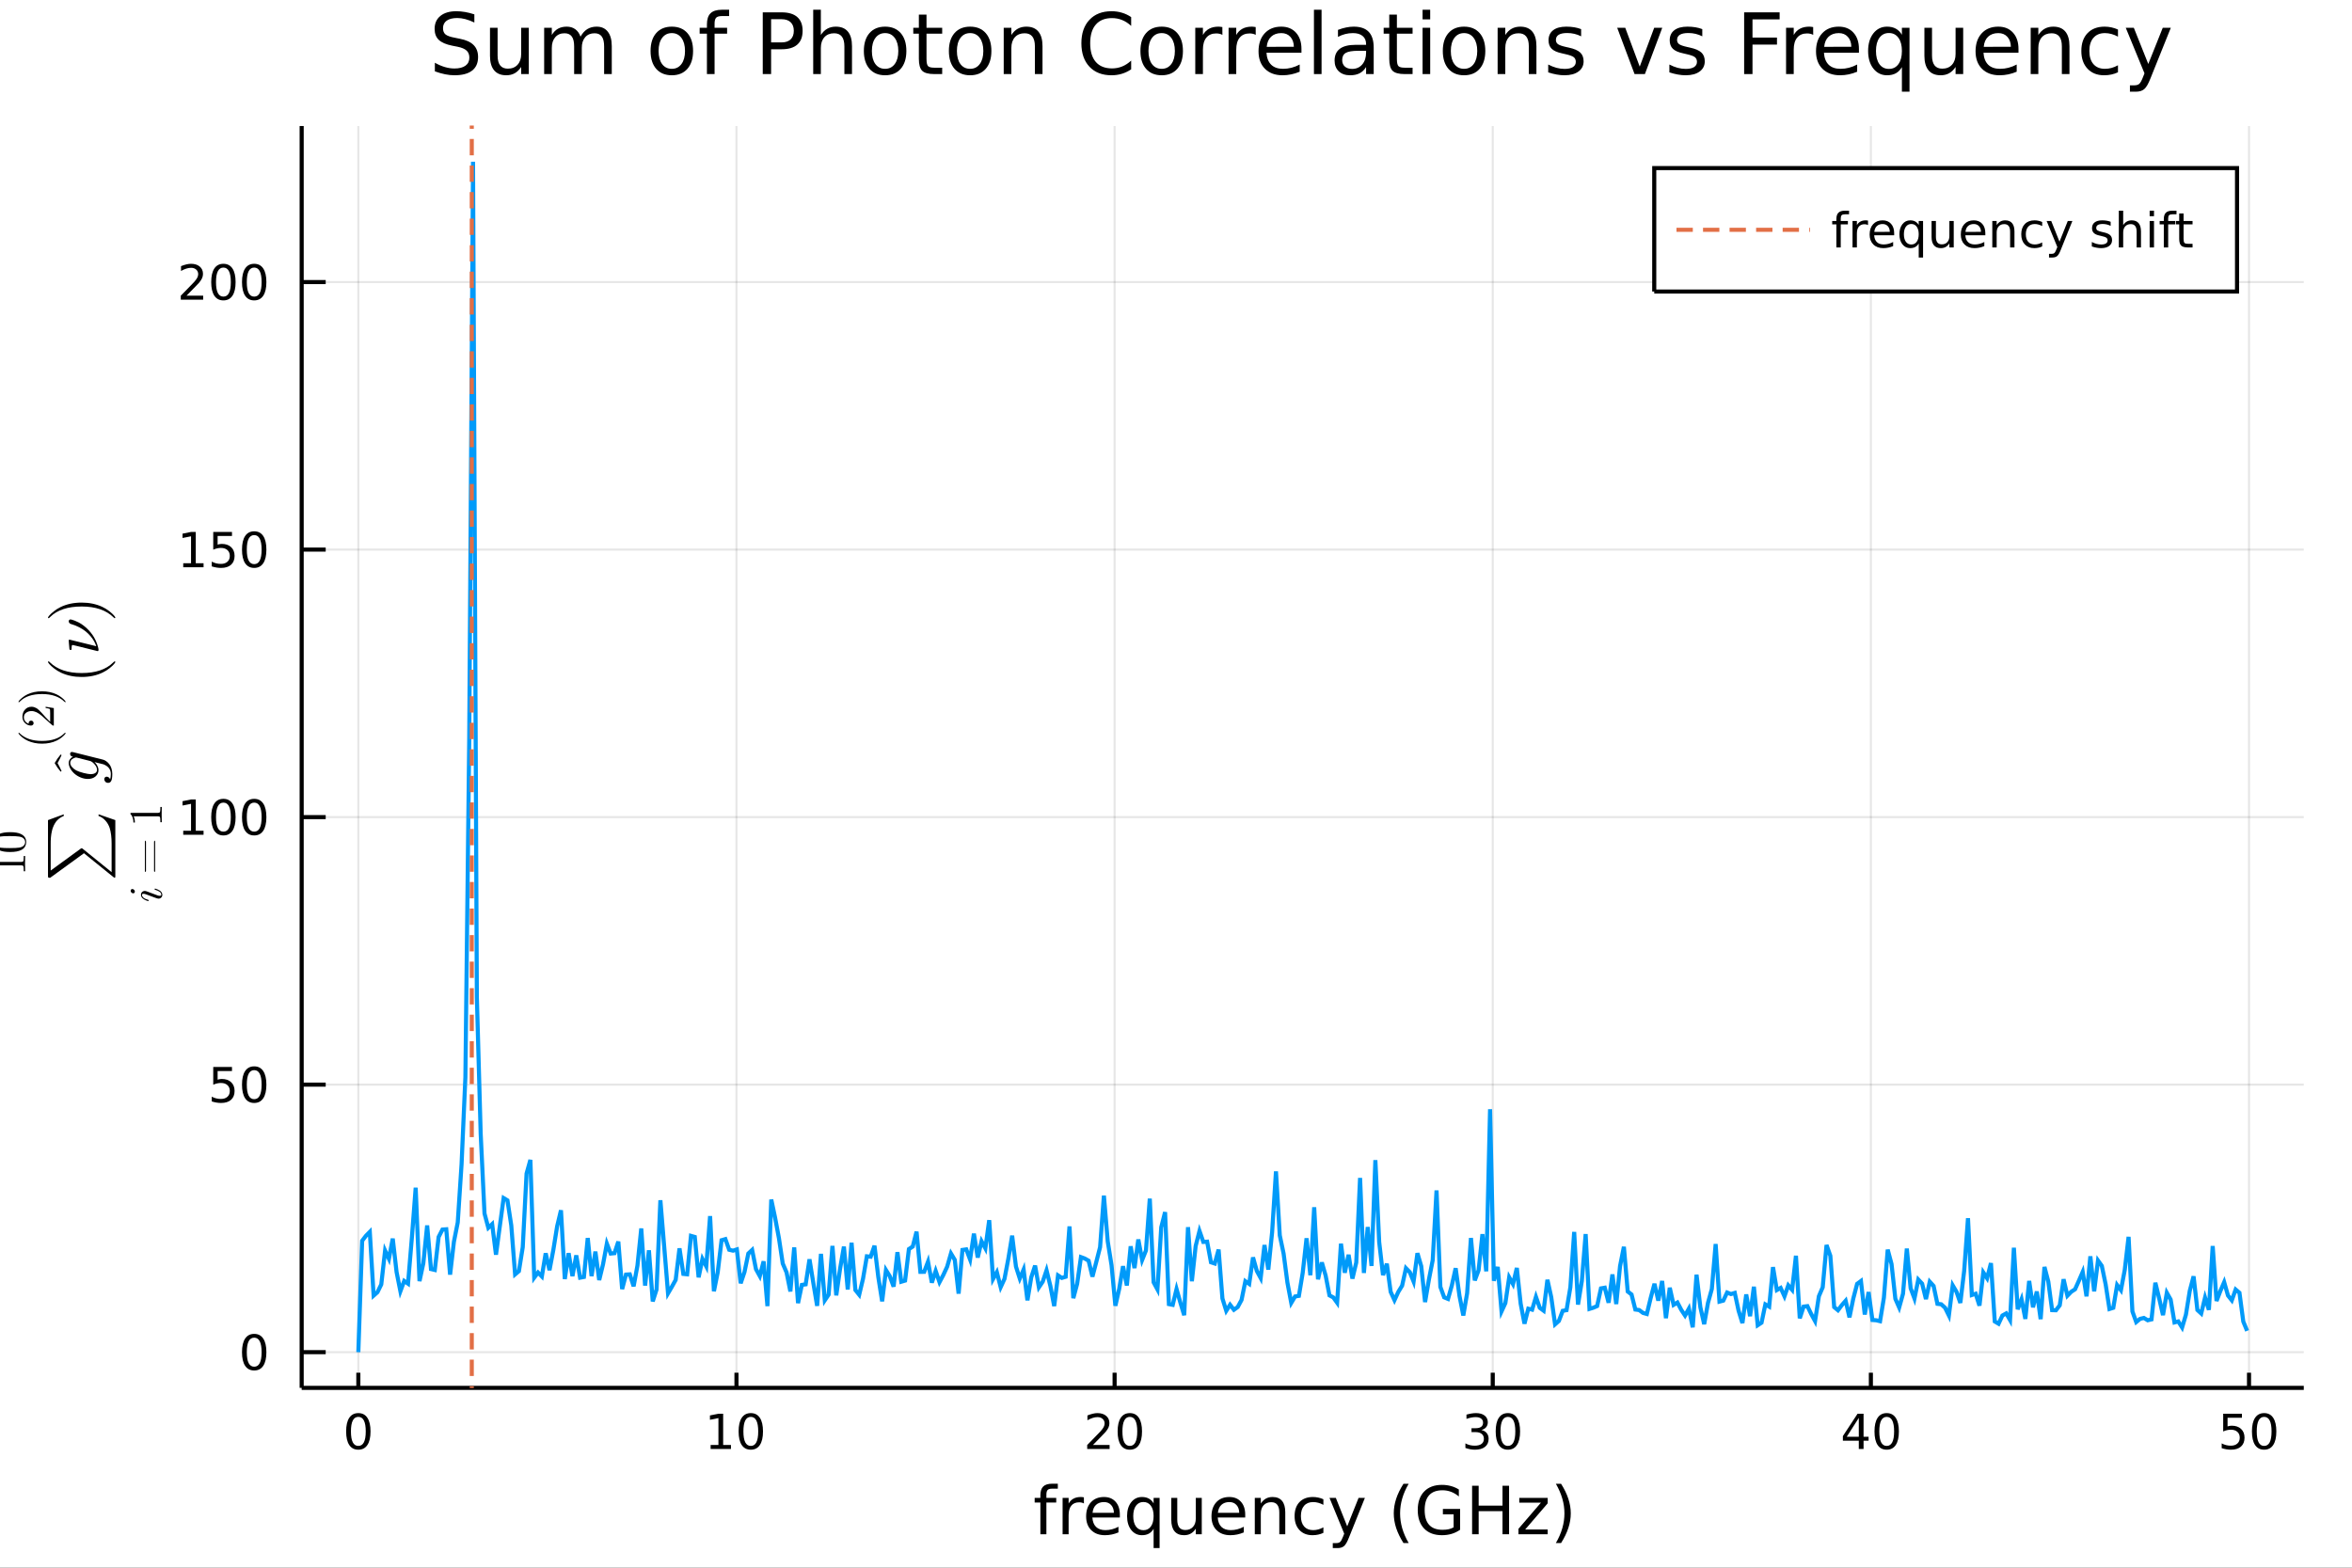 <?xml version="1.0" encoding="utf-8"?>
<svg xmlns="http://www.w3.org/2000/svg" xmlns:xlink="http://www.w3.org/1999/xlink" width="576" height="384" viewBox="0 0 2304 1536">
<rect x="0" y="0" width="2304" height="1536" fill="#333333" stroke="none"/>
<defs>
  <clipPath id="clip200">
    <rect x="0" y="0" width="2304" height="1536"/>
  </clipPath>
</defs>
<path clip-path="url(#clip200)" d="
M0 1536 L2304 1536 L2304 0 L0 0  Z
  " fill="#ffffff" fill-rule="evenodd" fill-opacity="1"/>
<defs>
  <clipPath id="clip201">
    <rect x="460" y="0" width="1614" height="1536"/>
  </clipPath>
</defs>
<defs>
  <clipPath id="clip202">
    <rect x="261" y="123" width="1996" height="1237"/>
  </clipPath>
</defs>
<path clip-path="url(#clip200)" d="
M295.513 1359.82 L2256.76 1359.82 L2256.76 123.472 L295.513 123.472  Z
  " fill="#ffffff" fill-rule="evenodd" fill-opacity="1"/>
<defs>
  <clipPath id="clip203">
    <rect x="295" y="123" width="1962" height="1237"/>
  </clipPath>
</defs>
<polyline clip-path="url(#clip203)" style="stroke:#000000; stroke-width:2; stroke-opacity:0.1; fill:none" points="
  351.02,1359.82 351.02,123.472 
  "/>
<polyline clip-path="url(#clip203)" style="stroke:#000000; stroke-width:2; stroke-opacity:0.1; fill:none" points="
  721.441,1359.82 721.441,123.472 
  "/>
<polyline clip-path="url(#clip203)" style="stroke:#000000; stroke-width:2; stroke-opacity:0.1; fill:none" points="
  1091.86,1359.82 1091.86,123.472 
  "/>
<polyline clip-path="url(#clip203)" style="stroke:#000000; stroke-width:2; stroke-opacity:0.1; fill:none" points="
  1462.28,1359.82 1462.28,123.472 
  "/>
<polyline clip-path="url(#clip203)" style="stroke:#000000; stroke-width:2; stroke-opacity:0.1; fill:none" points="
  1832.7,1359.82 1832.7,123.472 
  "/>
<polyline clip-path="url(#clip203)" style="stroke:#000000; stroke-width:2; stroke-opacity:0.1; fill:none" points="
  2203.12,1359.82 2203.12,123.472 
  "/>
<polyline clip-path="url(#clip200)" style="stroke:#000000; stroke-width:4; stroke-opacity:1; fill:none" points="
  295.513,1359.82 2256.76,1359.82 
  "/>
<polyline clip-path="url(#clip200)" style="stroke:#000000; stroke-width:4; stroke-opacity:1; fill:none" points="
  351.02,1359.82 351.02,1344.98 
  "/>
<polyline clip-path="url(#clip200)" style="stroke:#000000; stroke-width:4; stroke-opacity:1; fill:none" points="
  721.441,1359.82 721.441,1344.98 
  "/>
<polyline clip-path="url(#clip200)" style="stroke:#000000; stroke-width:4; stroke-opacity:1; fill:none" points="
  1091.86,1359.82 1091.86,1344.98 
  "/>
<polyline clip-path="url(#clip200)" style="stroke:#000000; stroke-width:4; stroke-opacity:1; fill:none" points="
  1462.28,1359.82 1462.28,1344.98 
  "/>
<polyline clip-path="url(#clip200)" style="stroke:#000000; stroke-width:4; stroke-opacity:1; fill:none" points="
  1832.7,1359.82 1832.7,1344.98 
  "/>
<polyline clip-path="url(#clip200)" style="stroke:#000000; stroke-width:4; stroke-opacity:1; fill:none" points="
  2203.12,1359.82 2203.12,1344.98 
  "/>
<path clip-path="url(#clip200)" d="M 0 0 M351.02 1388.24 Q347.409 1388.24 345.581 1391.81 Q343.775 1395.35 343.775 1402.48 Q343.775 1409.59 345.581 1413.15 Q347.409 1416.69 351.02 1416.69 Q354.655 1416.69 356.46 1413.15 Q358.289 1409.59 358.289 1402.48 Q358.289 1395.35 356.46 1391.81 Q354.655 1388.24 351.02 1388.24 M351.02 1384.54 Q356.83 1384.54 359.886 1389.15 Q362.965 1393.73 362.965 1402.48 Q362.965 1411.21 359.886 1415.81 Q356.83 1420.4 351.02 1420.4 Q345.21 1420.4 342.131 1415.81 Q339.076 1411.21 339.076 1402.48 Q339.076 1393.73 342.131 1389.15 Q345.21 1384.54 351.02 1384.54 Z" fill="#000000" fill-rule="evenodd" fill-opacity="1" /><path clip-path="url(#clip200)" d="M 0 0 M696.128 1415.79 L703.767 1415.79 L703.767 1389.42 L695.457 1391.09 L695.457 1386.83 L703.721 1385.16 L708.397 1385.16 L708.397 1415.79 L716.036 1415.79 L716.036 1419.72 L696.128 1419.72 L696.128 1415.79 Z" fill="#000000" fill-rule="evenodd" fill-opacity="1" /><path clip-path="url(#clip200)" d="M 0 0 M735.48 1388.24 Q731.869 1388.24 730.04 1391.81 Q728.235 1395.35 728.235 1402.48 Q728.235 1409.59 730.04 1413.15 Q731.869 1416.69 735.48 1416.69 Q739.114 1416.69 740.92 1413.15 Q742.748 1409.59 742.748 1402.48 Q742.748 1395.35 740.92 1391.81 Q739.114 1388.24 735.48 1388.24 M735.48 1384.54 Q741.29 1384.54 744.346 1389.15 Q747.424 1393.73 747.424 1402.48 Q747.424 1411.21 744.346 1415.81 Q741.29 1420.4 735.48 1420.4 Q729.67 1420.4 726.591 1415.81 Q723.535 1411.21 723.535 1402.48 Q723.535 1393.73 726.591 1389.15 Q729.67 1384.54 735.48 1384.54 Z" fill="#000000" fill-rule="evenodd" fill-opacity="1" /><path clip-path="url(#clip200)" d="M 0 0 M1070.63 1415.79 L1086.95 1415.79 L1086.95 1419.72 L1065.01 1419.72 L1065.01 1415.79 Q1067.67 1413.03 1072.25 1408.4 Q1076.86 1403.75 1078.04 1402.41 Q1080.29 1399.89 1081.17 1398.15 Q1082.07 1396.39 1082.07 1394.7 Q1082.07 1391.95 1080.12 1390.21 Q1078.2 1388.47 1075.1 1388.47 Q1072.9 1388.47 1070.45 1389.24 Q1068.02 1390 1065.24 1391.55 L1065.24 1386.83 Q1068.06 1385.7 1070.52 1385.12 Q1072.97 1384.54 1075.01 1384.54 Q1080.38 1384.54 1083.57 1387.22 Q1086.77 1389.91 1086.77 1394.4 Q1086.77 1396.53 1085.96 1398.45 Q1085.17 1400.35 1083.06 1402.94 Q1082.49 1403.61 1079.38 1406.83 Q1076.28 1410.02 1070.63 1415.79 Z" fill="#000000" fill-rule="evenodd" fill-opacity="1" /><path clip-path="url(#clip200)" d="M 0 0 M1106.77 1388.24 Q1103.16 1388.24 1101.33 1391.81 Q1099.52 1395.35 1099.52 1402.48 Q1099.52 1409.59 1101.33 1413.15 Q1103.16 1416.69 1106.77 1416.69 Q1110.4 1416.69 1112.21 1413.15 Q1114.04 1409.59 1114.04 1402.48 Q1114.04 1395.35 1112.21 1391.81 Q1110.4 1388.24 1106.77 1388.24 M1106.77 1384.54 Q1112.58 1384.54 1115.63 1389.15 Q1118.71 1393.73 1118.71 1402.48 Q1118.71 1411.21 1115.63 1415.81 Q1112.58 1420.4 1106.77 1420.4 Q1100.96 1420.4 1097.88 1415.81 Q1094.82 1411.21 1094.82 1402.48 Q1094.82 1393.73 1097.88 1389.15 Q1100.96 1384.54 1106.77 1384.54 Z" fill="#000000" fill-rule="evenodd" fill-opacity="1" /><path clip-path="url(#clip200)" d="M 0 0 M1451.12 1401.09 Q1454.48 1401.81 1456.36 1404.08 Q1458.25 1406.34 1458.25 1409.68 Q1458.25 1414.79 1454.73 1417.59 Q1451.22 1420.4 1444.73 1420.4 Q1442.56 1420.4 1440.24 1419.96 Q1437.95 1419.54 1435.5 1418.68 L1435.5 1414.17 Q1437.44 1415.3 1439.76 1415.88 Q1442.07 1416.46 1444.6 1416.46 Q1448.99 1416.46 1451.29 1414.72 Q1453.6 1412.99 1453.6 1409.68 Q1453.6 1406.62 1451.45 1404.91 Q1449.32 1403.17 1445.5 1403.17 L1441.47 1403.17 L1441.47 1399.33 L1445.68 1399.33 Q1449.13 1399.33 1450.96 1397.96 Q1452.79 1396.58 1452.79 1393.98 Q1452.79 1391.32 1450.89 1389.91 Q1449.02 1388.47 1445.5 1388.47 Q1443.58 1388.47 1441.38 1388.89 Q1439.18 1389.31 1436.54 1390.19 L1436.54 1386.02 Q1439.2 1385.28 1441.52 1384.91 Q1443.86 1384.54 1445.92 1384.54 Q1451.24 1384.54 1454.34 1386.97 Q1457.44 1389.38 1457.44 1393.5 Q1457.44 1396.37 1455.8 1398.36 Q1454.16 1400.33 1451.12 1401.09 Z" fill="#000000" fill-rule="evenodd" fill-opacity="1" /><path clip-path="url(#clip200)" d="M 0 0 M1477.12 1388.24 Q1473.51 1388.24 1471.68 1391.81 Q1469.87 1395.35 1469.87 1402.48 Q1469.87 1409.59 1471.68 1413.15 Q1473.51 1416.69 1477.12 1416.69 Q1480.75 1416.69 1482.56 1413.15 Q1484.39 1409.59 1484.39 1402.48 Q1484.39 1395.35 1482.56 1391.81 Q1480.75 1388.24 1477.12 1388.24 M1477.12 1384.54 Q1482.93 1384.54 1485.98 1389.15 Q1489.06 1393.73 1489.06 1402.48 Q1489.06 1411.21 1485.98 1415.81 Q1482.93 1420.4 1477.12 1420.4 Q1471.31 1420.4 1468.23 1415.81 Q1465.17 1411.21 1465.17 1402.48 Q1465.17 1393.73 1468.23 1389.15 Q1471.31 1384.54 1477.12 1384.54 Z" fill="#000000" fill-rule="evenodd" fill-opacity="1" /><path clip-path="url(#clip200)" d="M 0 0 M1820.87 1389.24 L1809.07 1407.69 L1820.87 1407.69 L1820.87 1389.24 M1819.65 1385.16 L1825.53 1385.16 L1825.53 1407.69 L1830.46 1407.69 L1830.46 1411.58 L1825.53 1411.58 L1825.53 1419.72 L1820.87 1419.72 L1820.87 1411.58 L1805.27 1411.58 L1805.27 1407.06 L1819.65 1385.16 Z" fill="#000000" fill-rule="evenodd" fill-opacity="1" /><path clip-path="url(#clip200)" d="M 0 0 M1848.19 1388.24 Q1844.58 1388.24 1842.75 1391.81 Q1840.94 1395.35 1840.94 1402.48 Q1840.94 1409.59 1842.75 1413.15 Q1844.58 1416.69 1848.19 1416.69 Q1851.82 1416.69 1853.63 1413.15 Q1855.46 1409.59 1855.46 1402.48 Q1855.46 1395.35 1853.63 1391.81 Q1851.82 1388.24 1848.19 1388.24 M1848.19 1384.54 Q1854 1384.54 1857.05 1389.15 Q1860.13 1393.73 1860.13 1402.48 Q1860.13 1411.21 1857.05 1415.81 Q1854 1420.4 1848.19 1420.4 Q1842.38 1420.4 1839.3 1415.81 Q1836.24 1411.21 1836.24 1402.48 Q1836.24 1393.73 1839.3 1389.15 Q1842.38 1384.54 1848.19 1384.54 Z" fill="#000000" fill-rule="evenodd" fill-opacity="1" /><path clip-path="url(#clip200)" d="M 0 0 M2177.82 1385.16 L2196.18 1385.16 L2196.18 1389.1 L2182.1 1389.1 L2182.1 1397.57 Q2183.12 1397.22 2184.14 1397.06 Q2185.16 1396.88 2186.18 1396.88 Q2191.96 1396.88 2195.34 1400.05 Q2198.72 1403.22 2198.72 1408.64 Q2198.72 1414.21 2195.25 1417.32 Q2191.78 1420.4 2185.46 1420.4 Q2183.28 1420.4 2181.02 1420.02 Q2178.77 1419.65 2176.36 1418.91 L2176.36 1414.21 Q2178.45 1415.35 2180.67 1415.9 Q2182.89 1416.46 2185.37 1416.46 Q2189.37 1416.46 2191.71 1414.35 Q2194.05 1412.25 2194.05 1408.64 Q2194.05 1405.02 2191.71 1402.92 Q2189.37 1400.81 2185.37 1400.81 Q2183.49 1400.81 2181.62 1401.23 Q2179.77 1401.65 2177.82 1402.52 L2177.82 1385.16 Z" fill="#000000" fill-rule="evenodd" fill-opacity="1" /><path clip-path="url(#clip200)" d="M 0 0 M2217.94 1388.24 Q2214.33 1388.24 2212.5 1391.81 Q2210.69 1395.35 2210.69 1402.48 Q2210.69 1409.59 2212.5 1413.15 Q2214.33 1416.69 2217.94 1416.69 Q2221.57 1416.69 2223.38 1413.15 Q2225.2 1409.59 2225.2 1402.48 Q2225.2 1395.35 2223.38 1391.81 Q2221.57 1388.24 2217.94 1388.24 M2217.94 1384.54 Q2223.75 1384.54 2226.8 1389.15 Q2229.88 1393.73 2229.88 1402.48 Q2229.88 1411.21 2226.8 1415.81 Q2223.75 1420.4 2217.94 1420.4 Q2212.13 1420.4 2209.05 1415.81 Q2205.99 1411.21 2205.99 1402.48 Q2205.99 1393.73 2209.05 1389.15 Q2212.13 1384.54 2217.94 1384.54 Z" fill="#000000" fill-rule="evenodd" fill-opacity="1" /><path clip-path="url(#clip200)" d="M 0 0 M1036.24 1453.72 L1036.24 1458.59 L1030.64 1458.59 Q1027.49 1458.59 1026.25 1459.86 Q1025.04 1461.13 1025.04 1464.44 L1025.04 1467.6 L1034.68 1467.6 L1034.68 1472.15 L1025.04 1472.15 L1025.04 1503.24 L1019.15 1503.24 L1019.15 1472.15 L1013.55 1472.15 L1013.55 1467.6 L1019.15 1467.6 L1019.15 1465.11 Q1019.15 1459.16 1021.92 1456.46 Q1024.69 1453.72 1030.7 1453.72 L1036.24 1453.72 Z" fill="#000000" fill-rule="evenodd" fill-opacity="1" /><path clip-path="url(#clip200)" d="M 0 0 M1061.8 1473.07 Q1060.81 1472.5 1059.64 1472.24 Q1058.49 1471.96 1057.09 1471.96 Q1052.13 1471.96 1049.45 1475.2 Q1046.81 1478.42 1046.81 1484.47 L1046.81 1503.24 L1040.92 1503.24 L1040.92 1467.6 L1046.81 1467.6 L1046.81 1473.13 Q1048.66 1469.89 1051.62 1468.33 Q1054.58 1466.74 1058.81 1466.74 Q1059.41 1466.74 1060.15 1466.83 Q1060.88 1466.9 1061.77 1467.05 L1061.8 1473.07 Z" fill="#000000" fill-rule="evenodd" fill-opacity="1" /><path clip-path="url(#clip200)" d="M 0 0 M1097 1483.96 L1097 1486.82 L1070.08 1486.82 Q1070.46 1492.87 1073.71 1496.05 Q1076.98 1499.2 1082.81 1499.2 Q1086.18 1499.2 1089.33 1498.37 Q1092.52 1497.55 1095.64 1495.89 L1095.64 1501.43 Q1092.48 1502.77 1089.17 1503.47 Q1085.86 1504.17 1082.46 1504.17 Q1073.93 1504.17 1068.93 1499.2 Q1063.97 1494.24 1063.97 1485.77 Q1063.97 1477.02 1068.68 1471.89 Q1073.42 1466.74 1081.44 1466.74 Q1088.63 1466.74 1092.8 1471.38 Q1097 1476 1097 1483.96 M1091.15 1482.24 Q1091.08 1477.43 1088.44 1474.57 Q1085.83 1471.7 1081.5 1471.7 Q1076.6 1471.7 1073.64 1474.47 Q1070.71 1477.24 1070.27 1482.27 L1091.15 1482.24 Z" fill="#000000" fill-rule="evenodd" fill-opacity="1" /><path clip-path="url(#clip200)" d="M 0 0 M1110.12 1485.45 Q1110.12 1491.91 1112.76 1495.6 Q1115.43 1499.27 1120.08 1499.27 Q1124.73 1499.27 1127.4 1495.6 Q1130.07 1491.91 1130.07 1485.45 Q1130.07 1478.99 1127.4 1475.33 Q1124.73 1471.64 1120.08 1471.64 Q1115.43 1471.64 1112.76 1475.33 Q1110.12 1478.99 1110.12 1485.45 M1130.07 1497.9 Q1128.23 1501.08 1125.39 1502.64 Q1122.59 1504.17 1118.65 1504.17 Q1112.19 1504.17 1108.11 1499.01 Q1104.07 1493.85 1104.07 1485.45 Q1104.07 1477.05 1108.11 1471.89 Q1112.19 1466.74 1118.65 1466.74 Q1122.59 1466.74 1125.39 1468.3 Q1128.23 1469.82 1130.07 1473.01 L1130.07 1467.6 L1135.93 1467.6 L1135.93 1516.8 L1130.07 1516.8 L1130.07 1497.9 Z" fill="#000000" fill-rule="evenodd" fill-opacity="1" /><path clip-path="url(#clip200)" d="M 0 0 M1147.39 1489.18 L1147.39 1467.6 L1153.24 1467.6 L1153.24 1488.95 Q1153.24 1494.01 1155.22 1496.56 Q1157.19 1499.07 1161.14 1499.07 Q1165.88 1499.07 1168.62 1496.05 Q1171.39 1493.03 1171.39 1487.81 L1171.39 1467.6 L1177.24 1467.6 L1177.24 1503.24 L1171.39 1503.24 L1171.39 1497.77 Q1169.25 1501.02 1166.42 1502.61 Q1163.62 1504.17 1159.9 1504.17 Q1153.75 1504.17 1150.57 1500.35 Q1147.39 1496.53 1147.39 1489.18 M1162.12 1466.74 L1162.12 1466.74 Z" fill="#000000" fill-rule="evenodd" fill-opacity="1" /><path clip-path="url(#clip200)" d="M 0 0 M1219.8 1483.96 L1219.8 1486.82 L1192.87 1486.82 Q1193.25 1492.87 1196.5 1496.05 Q1199.78 1499.2 1205.6 1499.2 Q1208.98 1499.2 1212.13 1498.37 Q1215.31 1497.55 1218.43 1495.89 L1218.43 1501.43 Q1215.28 1502.77 1211.97 1503.47 Q1208.66 1504.17 1205.25 1504.17 Q1196.72 1504.17 1191.73 1499.2 Q1186.76 1494.24 1186.76 1485.77 Q1186.76 1477.02 1191.47 1471.89 Q1196.21 1466.74 1204.23 1466.74 Q1211.43 1466.74 1215.6 1471.38 Q1219.8 1476 1219.8 1483.96 M1213.94 1482.24 Q1213.88 1477.43 1211.24 1474.57 Q1208.63 1471.7 1204.3 1471.7 Q1199.4 1471.7 1196.44 1474.47 Q1193.51 1477.24 1193.06 1482.27 L1213.94 1482.24 Z" fill="#000000" fill-rule="evenodd" fill-opacity="1" /><path clip-path="url(#clip200)" d="M 0 0 M1259.04 1481.73 L1259.04 1503.24 L1253.19 1503.24 L1253.19 1481.92 Q1253.19 1476.86 1251.21 1474.34 Q1249.24 1471.83 1245.29 1471.83 Q1240.55 1471.83 1237.81 1474.85 Q1235.08 1477.88 1235.08 1483.1 L1235.08 1503.24 L1229.19 1503.24 L1229.19 1467.6 L1235.08 1467.6 L1235.08 1473.13 Q1237.18 1469.92 1240.01 1468.33 Q1242.87 1466.74 1246.6 1466.74 Q1252.74 1466.74 1255.89 1470.56 Q1259.04 1474.34 1259.04 1481.73 Z" fill="#000000" fill-rule="evenodd" fill-opacity="1" /><path clip-path="url(#clip200)" d="M 0 0 M1296.38 1468.96 L1296.38 1474.44 Q1293.89 1473.07 1291.38 1472.4 Q1288.9 1471.7 1286.35 1471.7 Q1280.65 1471.7 1277.5 1475.33 Q1274.35 1478.93 1274.35 1485.45 Q1274.35 1491.98 1277.5 1495.6 Q1280.65 1499.2 1286.35 1499.2 Q1288.9 1499.2 1291.38 1498.53 Q1293.89 1497.83 1296.38 1496.46 L1296.38 1501.88 Q1293.93 1503.02 1291.29 1503.59 Q1288.68 1504.17 1285.72 1504.17 Q1277.66 1504.17 1272.92 1499.11 Q1268.18 1494.05 1268.18 1485.45 Q1268.18 1476.73 1272.95 1471.73 Q1277.76 1466.74 1286.1 1466.74 Q1288.8 1466.74 1291.38 1467.31 Q1293.96 1467.85 1296.38 1468.96 Z" fill="#000000" fill-rule="evenodd" fill-opacity="1" /><path clip-path="url(#clip200)" d="M 0 0 M1321.39 1506.55 Q1318.91 1512.92 1316.56 1514.86 Q1314.2 1516.8 1310.25 1516.8 L1305.58 1516.8 L1305.58 1511.9 L1309.01 1511.9 Q1311.43 1511.9 1312.77 1510.76 Q1314.11 1509.61 1315.73 1505.34 L1316.78 1502.67 L1302.36 1467.6 L1308.57 1467.6 L1319.71 1495.48 L1330.85 1467.6 L1337.05 1467.6 L1321.39 1506.55 Z" fill="#000000" fill-rule="evenodd" fill-opacity="1" /><path clip-path="url(#clip200)" d="M 0 0 M1379.93 1453.78 Q1375.66 1461.1 1373.59 1468.26 Q1371.52 1475.43 1371.52 1482.78 Q1371.52 1490.13 1373.59 1497.36 Q1375.69 1504.55 1379.93 1511.84 L1374.83 1511.84 Q1370.06 1504.36 1367.67 1497.13 Q1365.32 1489.91 1365.32 1482.78 Q1365.32 1475.68 1367.67 1468.49 Q1370.03 1461.29 1374.83 1453.78 L1379.93 1453.78 Z" fill="#000000" fill-rule="evenodd" fill-opacity="1" /><path clip-path="url(#clip200)" d="M 0 0 M1423.95 1496.46 L1423.95 1483.7 L1413.44 1483.7 L1413.44 1478.42 L1430.31 1478.42 L1430.31 1498.82 Q1426.59 1501.46 1422.1 1502.83 Q1417.61 1504.17 1412.52 1504.17 Q1401.38 1504.17 1395.08 1497.67 Q1388.81 1491.15 1388.81 1479.53 Q1388.81 1467.88 1395.08 1461.39 Q1401.38 1454.86 1412.52 1454.86 Q1417.17 1454.86 1421.34 1456.01 Q1425.54 1457.16 1429.07 1459.38 L1429.07 1466.23 Q1425.51 1463.2 1421.5 1461.68 Q1417.49 1460.15 1413.06 1460.15 Q1404.34 1460.15 1399.95 1465.02 Q1395.59 1469.89 1395.59 1479.53 Q1395.59 1489.14 1399.95 1494.01 Q1404.34 1498.88 1413.06 1498.88 Q1416.47 1498.88 1419.14 1498.31 Q1421.81 1497.71 1423.95 1496.46 Z" fill="#000000" fill-rule="evenodd" fill-opacity="1" /><path clip-path="url(#clip200)" d="M 0 0 M1442.06 1455.72 L1448.49 1455.72 L1448.49 1475.2 L1471.85 1475.2 L1471.85 1455.72 L1478.28 1455.72 L1478.28 1503.24 L1471.85 1503.24 L1471.85 1480.61 L1448.49 1480.61 L1448.49 1503.24 L1442.06 1503.24 L1442.06 1455.72 Z" fill="#000000" fill-rule="evenodd" fill-opacity="1" /><path clip-path="url(#clip200)" d="M 0 0 M1488.27 1467.6 L1516.09 1467.6 L1516.09 1472.94 L1494.06 1498.57 L1516.09 1498.57 L1516.09 1503.24 L1487.48 1503.24 L1487.48 1497.9 L1509.5 1472.27 L1488.27 1472.27 L1488.27 1467.6 Z" fill="#000000" fill-rule="evenodd" fill-opacity="1" /><path clip-path="url(#clip200)" d="M 0 0 M1524.11 1453.78 L1529.2 1453.78 Q1533.98 1461.29 1536.33 1468.49 Q1538.72 1475.68 1538.72 1482.78 Q1538.72 1489.91 1536.33 1497.13 Q1533.98 1504.36 1529.2 1511.84 L1524.11 1511.84 Q1528.34 1504.55 1530.41 1497.36 Q1532.51 1490.13 1532.51 1482.78 Q1532.51 1475.43 1530.41 1468.26 Q1528.34 1461.1 1524.11 1453.78 Z" fill="#000000" fill-rule="evenodd" fill-opacity="1" /><polyline clip-path="url(#clip203)" style="stroke:#000000; stroke-width:2; stroke-opacity:0.1; fill:none" points="
  295.513,1324.83 2256.76,1324.83 
  "/>
<polyline clip-path="url(#clip203)" style="stroke:#000000; stroke-width:2; stroke-opacity:0.1; fill:none" points="
  295.513,1062.71 2256.76,1062.71 
  "/>
<polyline clip-path="url(#clip203)" style="stroke:#000000; stroke-width:2; stroke-opacity:0.1; fill:none" points="
  295.513,800.599 2256.76,800.599 
  "/>
<polyline clip-path="url(#clip203)" style="stroke:#000000; stroke-width:2; stroke-opacity:0.1; fill:none" points="
  295.513,538.484 2256.76,538.484 
  "/>
<polyline clip-path="url(#clip203)" style="stroke:#000000; stroke-width:2; stroke-opacity:0.1; fill:none" points="
  295.513,276.37 2256.76,276.37 
  "/>
<polyline clip-path="url(#clip200)" style="stroke:#000000; stroke-width:4; stroke-opacity:1; fill:none" points="
  295.513,1359.82 295.513,123.472 
  "/>
<polyline clip-path="url(#clip200)" style="stroke:#000000; stroke-width:4; stroke-opacity:1; fill:none" points="
  295.513,1324.83 319.048,1324.83 
  "/>
<polyline clip-path="url(#clip200)" style="stroke:#000000; stroke-width:4; stroke-opacity:1; fill:none" points="
  295.513,1062.71 319.048,1062.71 
  "/>
<polyline clip-path="url(#clip200)" style="stroke:#000000; stroke-width:4; stroke-opacity:1; fill:none" points="
  295.513,800.599 319.048,800.599 
  "/>
<polyline clip-path="url(#clip200)" style="stroke:#000000; stroke-width:4; stroke-opacity:1; fill:none" points="
  295.513,538.484 319.048,538.484 
  "/>
<polyline clip-path="url(#clip200)" style="stroke:#000000; stroke-width:4; stroke-opacity:1; fill:none" points="
  295.513,276.37 319.048,276.37 
  "/>
<path clip-path="url(#clip200)" d="M 0 0 M249.009 1310.63 Q245.398 1310.63 243.569 1314.19 Q241.764 1317.73 241.764 1324.86 Q241.764 1331.97 243.569 1335.53 Q245.398 1339.08 249.009 1339.08 Q252.643 1339.08 254.449 1335.53 Q256.278 1331.97 256.278 1324.86 Q256.278 1317.73 254.449 1314.19 Q252.643 1310.63 249.009 1310.63 M249.009 1306.92 Q254.819 1306.92 257.875 1311.53 Q260.953 1316.11 260.953 1324.86 Q260.953 1333.59 257.875 1338.2 Q254.819 1342.78 249.009 1342.78 Q243.199 1342.78 240.12 1338.2 Q237.065 1333.59 237.065 1324.86 Q237.065 1316.11 240.12 1311.53 Q243.199 1306.92 249.009 1306.92 Z" fill="#000000" fill-rule="evenodd" fill-opacity="1" /><path clip-path="url(#clip200)" d="M 0 0 M208.894 1045.43 L227.25 1045.43 L227.25 1049.37 L213.176 1049.37 L213.176 1057.84 Q214.194 1057.49 215.213 1057.33 Q216.231 1057.15 217.25 1057.15 Q223.037 1057.15 226.417 1060.32 Q229.796 1063.49 229.796 1068.91 Q229.796 1074.48 226.324 1077.59 Q222.852 1080.67 216.532 1080.67 Q214.356 1080.67 212.088 1080.29 Q209.843 1079.92 207.435 1079.18 L207.435 1074.48 Q209.519 1075.62 211.741 1076.17 Q213.963 1076.73 216.44 1076.73 Q220.444 1076.73 222.782 1074.62 Q225.12 1072.52 225.12 1068.91 Q225.12 1065.3 222.782 1063.19 Q220.444 1061.08 216.44 1061.08 Q214.565 1061.08 212.69 1061.5 Q210.838 1061.92 208.894 1062.8 L208.894 1045.43 Z" fill="#000000" fill-rule="evenodd" fill-opacity="1" /><path clip-path="url(#clip200)" d="M 0 0 M249.009 1048.51 Q245.398 1048.51 243.569 1052.08 Q241.764 1055.62 241.764 1062.75 Q241.764 1069.86 243.569 1073.42 Q245.398 1076.96 249.009 1076.96 Q252.643 1076.96 254.449 1073.42 Q256.278 1069.86 256.278 1062.75 Q256.278 1055.62 254.449 1052.08 Q252.643 1048.51 249.009 1048.51 M249.009 1044.81 Q254.819 1044.81 257.875 1049.42 Q260.953 1054 260.953 1062.75 Q260.953 1071.48 257.875 1076.08 Q254.819 1080.67 249.009 1080.67 Q243.199 1080.67 240.12 1076.08 Q237.065 1071.48 237.065 1062.75 Q237.065 1054 240.12 1049.42 Q243.199 1044.81 249.009 1044.81 Z" fill="#000000" fill-rule="evenodd" fill-opacity="1" /><path clip-path="url(#clip200)" d="M 0 0 M179.496 813.944 L187.134 813.944 L187.134 787.579 L178.824 789.245 L178.824 784.986 L187.088 783.319 L191.764 783.319 L191.764 813.944 L199.403 813.944 L199.403 817.879 L179.496 817.879 L179.496 813.944 Z" fill="#000000" fill-rule="evenodd" fill-opacity="1" /><path clip-path="url(#clip200)" d="M 0 0 M218.847 786.398 Q215.236 786.398 213.407 789.963 Q211.602 793.504 211.602 800.634 Q211.602 807.74 213.407 811.305 Q215.236 814.847 218.847 814.847 Q222.481 814.847 224.287 811.305 Q226.116 807.74 226.116 800.634 Q226.116 793.504 224.287 789.963 Q222.481 786.398 218.847 786.398 M218.847 782.694 Q224.657 782.694 227.713 787.301 Q230.792 791.884 230.792 800.634 Q230.792 809.361 227.713 813.967 Q224.657 818.551 218.847 818.551 Q213.037 818.551 209.958 813.967 Q206.903 809.361 206.903 800.634 Q206.903 791.884 209.958 787.301 Q213.037 782.694 218.847 782.694 Z" fill="#000000" fill-rule="evenodd" fill-opacity="1" /><path clip-path="url(#clip200)" d="M 0 0 M249.009 786.398 Q245.398 786.398 243.569 789.963 Q241.764 793.504 241.764 800.634 Q241.764 807.74 243.569 811.305 Q245.398 814.847 249.009 814.847 Q252.643 814.847 254.449 811.305 Q256.278 807.74 256.278 800.634 Q256.278 793.504 254.449 789.963 Q252.643 786.398 249.009 786.398 M249.009 782.694 Q254.819 782.694 257.875 787.301 Q260.953 791.884 260.953 800.634 Q260.953 809.361 257.875 813.967 Q254.819 818.551 249.009 818.551 Q243.199 818.551 240.12 813.967 Q237.065 809.361 237.065 800.634 Q237.065 791.884 240.12 787.301 Q243.199 782.694 249.009 782.694 Z" fill="#000000" fill-rule="evenodd" fill-opacity="1" /><path clip-path="url(#clip200)" d="M 0 0 M179.496 551.829 L187.134 551.829 L187.134 525.464 L178.824 527.13 L178.824 522.871 L187.088 521.204 L191.764 521.204 L191.764 551.829 L199.403 551.829 L199.403 555.764 L179.496 555.764 L179.496 551.829 Z" fill="#000000" fill-rule="evenodd" fill-opacity="1" /><path clip-path="url(#clip200)" d="M 0 0 M208.894 521.204 L227.25 521.204 L227.25 525.14 L213.176 525.14 L213.176 533.612 Q214.194 533.265 215.213 533.103 Q216.231 532.917 217.25 532.917 Q223.037 532.917 226.417 536.089 Q229.796 539.26 229.796 544.677 Q229.796 550.255 226.324 553.357 Q222.852 556.436 216.532 556.436 Q214.356 556.436 212.088 556.065 Q209.843 555.695 207.435 554.954 L207.435 550.255 Q209.519 551.39 211.741 551.945 Q213.963 552.501 216.44 552.501 Q220.444 552.501 222.782 550.394 Q225.12 548.288 225.12 544.677 Q225.12 541.065 222.782 538.959 Q220.444 536.853 216.44 536.853 Q214.565 536.853 212.69 537.269 Q210.838 537.686 208.894 538.566 L208.894 521.204 Z" fill="#000000" fill-rule="evenodd" fill-opacity="1" /><path clip-path="url(#clip200)" d="M 0 0 M249.009 524.283 Q245.398 524.283 243.569 527.848 Q241.764 531.39 241.764 538.519 Q241.764 545.626 243.569 549.19 Q245.398 552.732 249.009 552.732 Q252.643 552.732 254.449 549.19 Q256.278 545.626 256.278 538.519 Q256.278 531.39 254.449 527.848 Q252.643 524.283 249.009 524.283 M249.009 520.579 Q254.819 520.579 257.875 525.186 Q260.953 529.769 260.953 538.519 Q260.953 547.246 257.875 551.852 Q254.819 556.436 249.009 556.436 Q243.199 556.436 240.12 551.852 Q237.065 547.246 237.065 538.519 Q237.065 529.769 240.12 525.186 Q243.199 520.579 249.009 520.579 Z" fill="#000000" fill-rule="evenodd" fill-opacity="1" /><path clip-path="url(#clip200)" d="M 0 0 M182.713 289.715 L199.032 289.715 L199.032 293.65 L177.088 293.65 L177.088 289.715 Q179.75 286.96 184.333 282.33 Q188.94 277.678 190.12 276.335 Q192.366 273.812 193.245 272.076 Q194.148 270.316 194.148 268.627 Q194.148 265.872 192.204 264.136 Q190.283 262.4 187.181 262.4 Q184.982 262.4 182.528 263.164 Q180.097 263.928 177.32 265.479 L177.32 260.756 Q180.144 259.622 182.597 259.043 Q185.051 258.465 187.088 258.465 Q192.458 258.465 195.653 261.15 Q198.847 263.835 198.847 268.326 Q198.847 270.455 198.037 272.377 Q197.25 274.275 195.144 276.867 Q194.565 277.539 191.463 280.756 Q188.361 283.951 182.713 289.715 Z" fill="#000000" fill-rule="evenodd" fill-opacity="1" /><path clip-path="url(#clip200)" d="M 0 0 M218.847 262.168 Q215.236 262.168 213.407 265.733 Q211.602 269.275 211.602 276.404 Q211.602 283.511 213.407 287.076 Q215.236 290.617 218.847 290.617 Q222.481 290.617 224.287 287.076 Q226.116 283.511 226.116 276.404 Q226.116 269.275 224.287 265.733 Q222.481 262.168 218.847 262.168 M218.847 258.465 Q224.657 258.465 227.713 263.071 Q230.792 267.654 230.792 276.404 Q230.792 285.131 227.713 289.738 Q224.657 294.321 218.847 294.321 Q213.037 294.321 209.958 289.738 Q206.903 285.131 206.903 276.404 Q206.903 267.654 209.958 263.071 Q213.037 258.465 218.847 258.465 Z" fill="#000000" fill-rule="evenodd" fill-opacity="1" /><path clip-path="url(#clip200)" d="M 0 0 M249.009 262.168 Q245.398 262.168 243.569 265.733 Q241.764 269.275 241.764 276.404 Q241.764 283.511 243.569 287.076 Q245.398 290.617 249.009 290.617 Q252.643 290.617 254.449 287.076 Q256.278 283.511 256.278 276.404 Q256.278 269.275 254.449 265.733 Q252.643 262.168 249.009 262.168 M249.009 258.465 Q254.819 258.465 257.875 263.071 Q260.953 267.654 260.953 276.404 Q260.953 285.131 257.875 289.738 Q254.819 294.321 249.009 294.321 Q243.199 294.321 240.12 289.738 Q237.065 285.131 237.065 276.404 Q237.065 267.654 240.12 263.071 Q243.199 258.465 249.009 258.465 Z" fill="#000000" fill-rule="evenodd" fill-opacity="1" /><path clip-path="url(#clip200)" d="M 0 0 M96.548 797.856 L112.973 803.524 L112.973 858.21 Q112.973 858.951 112.941 859.24 Q112.909 859.53 112.748 859.756 Q112.587 859.981 112.233 859.981 Q111.943 859.981 111.202 859.402 L82.249 835.988 L49.141 860.046 Q47.628 860.046 47.338 859.788 Q47.016 859.53 47.016 858.21 L47.016 803.524 L62.442 797.856 L62.442 799.499 Q60.446 800.239 58.771 801.431 Q57.064 802.59 55.84 803.943 Q54.616 805.263 53.65 807.003 Q52.652 808.709 52.04 810.32 Q51.396 811.898 50.945 813.862 Q50.462 815.827 50.236 817.405 Q49.979 818.951 49.85 820.883 Q49.721 822.816 49.689 824.039 Q49.657 825.263 49.657 826.809 L49.657 852.928 L79.061 831.511 Q79.801 831.028 79.995 831.028 Q80.284 831.028 81.057 831.64 L109.334 854.506 L109.334 826.487 Q109.334 817.469 107.434 811.189 Q105.985 806.938 103.118 803.846 Q100.252 800.722 96.548 799.499 L96.548 797.856 Z" fill="#000000" fill-rule="evenodd" fill-opacity="1" /><path clip-path="url(#clip200)" d="M 0 0 M129.637 871.053 Q130.629 871.053 131.373 871.865 Q132.095 872.654 132.095 873.51 Q132.095 874.299 131.621 874.795 Q131.125 875.269 130.426 875.269 Q129.502 875.269 128.736 874.48 Q127.969 873.691 127.969 872.766 Q127.969 872 128.443 871.527 Q128.916 871.053 129.637 871.053 M151.888 870.647 Q152.069 870.647 152.79 870.85 Q153.489 871.053 154.571 871.549 Q155.631 872.023 156.623 872.676 Q157.615 873.33 158.314 874.412 Q159.012 875.472 159.012 876.689 Q159.012 878.335 157.93 879.417 Q156.848 880.477 155.225 880.477 Q154.346 880.477 151.528 879.417 Q143.322 876.351 142.984 876.238 Q141.699 875.72 140.571 875.72 Q140.053 875.72 139.737 875.832 Q139.399 875.945 139.286 876.171 Q139.151 876.396 139.128 876.531 Q139.106 876.644 139.106 876.869 Q139.106 878.2 140.459 879.44 Q141.811 880.679 144.832 881.536 Q145.396 881.716 145.531 881.829 Q145.666 881.942 145.666 882.28 Q145.644 882.844 145.193 882.844 Q145.058 882.844 144.539 882.686 Q143.998 882.528 143.186 882.235 Q142.352 881.942 141.496 881.423 Q140.616 880.905 139.85 880.274 Q139.083 879.62 138.587 878.696 Q138.091 877.771 138.091 876.734 Q138.091 875.043 139.196 874.006 Q140.278 872.947 141.879 872.947 Q142.758 872.947 144.314 873.556 Q146.343 874.299 146.996 874.57 L151.843 876.374 Q153.602 877.027 154.143 877.23 Q154.661 877.411 155.293 877.568 Q155.901 877.704 156.465 877.704 Q157.254 877.704 157.615 877.456 Q157.975 877.185 157.975 876.599 Q157.975 874.976 156.375 873.781 Q154.752 872.586 152.272 871.887 Q152.204 871.865 152.091 871.842 Q151.528 871.662 151.46 871.481 Q151.438 871.391 151.438 871.211 Q151.438 870.647 151.888 870.647 Z" fill="#000000" fill-rule="evenodd" fill-opacity="1" /><path clip-path="url(#clip200)" d="M 0 0 M151.483 854.271 Q150.919 854.225 150.919 853.346 L150.919 825.053 Q150.919 823.723 151.438 823.701 Q152.001 823.701 151.979 824.963 L151.979 853.031 Q152.001 854.271 151.483 854.271 M142.465 854.271 Q141.901 854.271 141.924 853.301 L141.924 825.098 Q141.924 823.723 142.465 823.701 Q142.984 823.701 142.984 824.873 L142.984 853.346 Q142.984 854.271 142.465 854.271 Z" fill="#000000" fill-rule="evenodd" fill-opacity="1" /><path clip-path="url(#clip200)" d="M 0 0 M132.14 805.893 L130.697 805.893 Q130.697 800.347 127.744 797.484 Q127.744 796.695 127.924 796.559 Q128.104 796.424 128.939 796.424 L154.842 796.424 Q156.217 796.424 156.645 795.748 Q157.074 795.071 157.074 792.118 L157.074 790.653 L158.494 790.653 Q158.359 792.276 158.359 798.137 Q158.359 803.999 158.494 805.599 L157.074 805.599 L157.074 804.134 Q157.074 801.226 156.668 800.527 Q156.239 799.828 154.842 799.828 L130.922 799.828 Q132.14 802.24 132.14 805.893 Z" fill="#000000" fill-rule="evenodd" fill-opacity="1" /><path clip-path="url(#clip200)" d="M 0 0 M-1.698 853.952 L-3.141 853.952 Q-3.141 848.406 -6.094 845.543 Q-6.094 844.754 -5.913 844.619 Q-5.733 844.483 -4.899 844.483 L21.004 844.483 Q22.379 844.483 22.808 843.807 Q23.236 843.131 23.236 840.178 L23.236 838.712 L24.656 838.712 Q24.521 840.335 24.521 846.197 Q24.521 852.058 24.656 853.659 L23.236 853.659 L23.236 852.194 Q23.236 849.285 22.83 848.587 Q22.402 847.888 21.004 847.888 L-2.915 847.888 Q-1.698 850.3 -1.698 853.952 Z" fill="#000000" fill-rule="evenodd" fill-opacity="1" /><path clip-path="url(#clip200)" d="M 0 0 M9.89 834.784 Q3.104 834.784 -0.593 833.071 Q-6.094 830.681 -6.094 825.045 Q-6.094 823.85 -5.756 822.61 Q-5.44 821.348 -4.2 819.77 Q-2.96 818.169 -0.931 817.2 Q2.991 815.351 9.89 815.351 Q16.631 815.351 20.305 817.065 Q25.671 819.567 25.671 825.09 Q25.671 827.164 24.611 829.283 Q23.552 831.38 21.004 832.71 Q17.194 834.784 9.89 834.784 M9.326 830.952 Q16.293 830.952 19.065 830.456 Q22.064 829.892 23.371 828.359 Q24.656 826.804 24.656 825.09 Q24.656 823.242 23.281 821.709 Q21.883 820.153 18.885 819.68 Q15.932 819.161 9.326 819.184 Q2.901 819.184 0.331 819.635 Q-2.667 820.243 -3.862 821.866 Q-5.079 823.467 -5.079 825.09 Q-5.079 825.699 -4.899 826.353 Q-4.719 826.984 -4.2 827.908 Q-3.682 828.833 -2.397 829.554 Q-1.112 830.253 0.827 830.591 Q3.33 830.952 9.326 830.952 Z" fill="#000000" fill-rule="evenodd" fill-opacity="1" /><path clip-path="url(#clip200)" d="M 0 0 M59.4 739.265 L60.324 739.828 Q58.813 743.323 56.401 747.674 Q58.813 752.025 60.324 755.519 L59.4 756.06 Q56.086 752.25 53.538 747.674 Q56.108 743.052 59.4 739.265 Z" fill="#000000" fill-rule="evenodd" fill-opacity="1" /><path clip-path="url(#clip200)" d="M 0 0 M70.429 736.755 Q70.462 736.755 71.621 736.949 L100.896 744.291 Q102.442 744.678 103.988 745.773 Q105.566 746.836 106.919 748.543 Q108.303 750.217 109.141 752.794 Q110.01 755.338 110.01 758.269 Q110.01 762.939 109.012 765 Q108.046 767.029 105.985 767.029 Q104.181 767.029 103.15 765.902 Q102.152 764.774 102.152 763.486 Q102.152 762.262 102.861 761.618 Q103.569 760.974 104.471 760.974 Q105.469 760.974 106.468 761.65 Q107.498 762.327 107.885 763.679 Q108.561 761.522 108.561 758.398 Q108.561 751.795 101.572 748.961 Q101.476 748.897 101.444 748.897 L92.716 746.707 L92.651 746.804 Q93.296 747.351 94.036 748.221 Q94.745 749.058 95.614 750.861 Q96.484 752.665 96.484 754.436 Q96.484 758.14 93.65 760.684 Q90.783 763.196 86.049 763.196 Q82.603 763.196 79.157 761.811 Q75.679 760.394 73.135 758.204 Q70.558 755.982 68.948 753.148 Q67.338 750.282 67.338 747.512 Q67.338 745.58 68.497 743.937 Q69.624 742.295 71.492 741.393 Q69.946 741.232 69.302 740.362 Q68.658 739.461 68.658 738.688 Q68.658 737.818 69.141 737.303 Q69.592 736.755 70.429 736.755 M74.455 742.166 Q74.262 742.166 73.746 742.295 Q73.199 742.424 72.329 742.81 Q71.46 743.164 70.687 743.712 Q69.914 744.259 69.367 745.258 Q68.787 746.224 68.787 747.448 Q68.787 749.444 70.462 751.441 Q72.104 753.438 74.648 754.823 Q77.096 756.111 81.83 757.335 Q86.564 758.526 88.98 758.526 Q91.363 758.526 93.199 757.496 Q95.035 756.465 95.035 754.243 Q95.035 751.667 92.651 748.897 Q90.171 746.031 88.046 745.548 L75.453 742.359 Q74.68 742.166 74.455 742.166 Z" fill="#000000" fill-rule="evenodd" fill-opacity="1" /><path clip-path="url(#clip200)" d="M 0 0 M41.175 728.64 Q33.374 728.64 27.085 725.731 Q24.447 724.491 22.238 722.756 Q20.028 721.02 19.059 719.87 Q18.09 718.72 18.09 718.405 Q18.09 717.954 18.54 717.931 Q18.766 717.931 19.329 718.54 Q26.904 725.979 41.175 725.957 Q55.49 725.957 62.772 718.72 Q63.561 717.931 63.809 717.931 Q64.26 717.931 64.26 718.405 Q64.26 718.72 63.336 719.825 Q62.411 720.929 60.292 722.643 Q58.173 724.356 55.58 725.596 Q49.291 728.64 41.175 728.64 Z" fill="#000000" fill-rule="evenodd" fill-opacity="1" /><path clip-path="url(#clip200)" d="M 0 0 M52.717 710.911 Q51.883 710.911 51.635 710.844 Q51.387 710.753 51.004 710.393 L41.13 701.533 Q35.674 696.686 30.917 696.686 Q27.829 696.686 25.619 698.309 Q23.41 699.91 23.41 702.863 Q23.41 704.892 24.65 706.605 Q25.89 708.319 28.099 709.108 Q28.054 708.972 28.054 708.499 Q28.054 707.349 28.775 706.718 Q29.497 706.064 30.466 706.064 Q31.706 706.064 32.315 706.876 Q32.901 707.665 32.901 708.454 Q32.901 708.77 32.833 709.198 Q32.766 709.604 32.135 710.257 Q31.481 710.911 30.331 710.911 Q27.107 710.911 24.537 708.476 Q21.967 706.019 21.967 702.277 Q21.967 698.039 24.492 695.266 Q26.994 692.47 30.917 692.47 Q32.292 692.47 33.555 692.898 Q34.795 693.304 35.764 693.868 Q36.733 694.409 38.289 695.897 Q39.845 697.385 40.949 698.58 Q42.054 699.774 44.398 702.457 L49.155 707.349 L49.155 699.03 Q49.155 694.973 48.795 694.657 Q48.141 694.206 44.692 693.642 L44.692 692.47 L52.717 693.778 L52.717 710.911 Z" fill="#000000" fill-rule="evenodd" fill-opacity="1" /><path clip-path="url(#clip200)" d="M 0 0 M63.809 688.047 Q63.584 688.047 63.02 687.461 Q55.445 680.022 41.175 680.022 Q26.859 680.022 19.622 687.168 Q18.788 688.047 18.54 688.047 Q18.09 688.047 18.09 687.597 Q18.09 687.281 19.014 686.176 Q19.938 685.049 22.057 683.358 Q24.176 681.645 26.769 680.382 Q33.059 677.339 41.175 677.339 Q48.975 677.339 55.265 680.247 Q57.902 681.487 60.112 683.223 Q62.321 684.959 63.29 686.109 Q64.26 687.258 64.26 687.597 Q64.26 688.047 63.809 688.047 Z" fill="#000000" fill-rule="evenodd" fill-opacity="1" /><path clip-path="url(#clip200)" d="M 0 0 M79.995 663.279 Q68.851 663.279 59.866 659.125 Q56.098 657.353 52.941 654.873 Q49.785 652.394 48.401 650.751 Q47.016 649.109 47.016 648.658 Q47.016 648.014 47.66 647.981 Q47.982 647.981 48.787 648.851 Q59.608 659.479 79.995 659.447 Q100.445 659.447 110.848 649.109 Q111.975 647.981 112.329 647.981 Q112.973 647.981 112.973 648.658 Q112.973 649.109 111.653 650.687 Q110.332 652.265 107.305 654.712 Q104.278 657.16 100.574 658.931 Q91.589 663.279 79.995 663.279 Z" fill="#000000" fill-rule="evenodd" fill-opacity="1" /><path clip-path="url(#clip200)" d="M 0 0 M69.109 606.906 Q69.399 606.906 70.397 607.164 Q71.363 607.39 73.263 608.13 Q75.131 608.839 77.225 609.934 Q79.286 610.997 81.895 612.961 Q84.503 614.926 86.79 617.373 Q91.106 621.979 93.424 626.906 Q95.743 631.802 96.484 635.988 L96.484 636.922 Q96.484 637.953 95.679 637.953 L92.716 637.244 L76.581 633.219 Q71.653 631.963 71.234 631.963 Q70.848 631.963 70.655 632.124 Q70.429 632.253 70.268 633.025 Q70.107 633.766 70.107 635.248 Q70.107 635.86 70.075 636.149 Q70.043 636.407 69.882 636.633 Q69.689 636.858 69.302 636.858 Q68.755 636.858 68.465 636.633 Q68.143 636.375 68.078 636.182 Q68.014 635.988 67.982 635.602 Q67.95 635.054 67.788 633.219 Q67.595 631.383 67.466 629.805 Q67.338 628.227 67.338 627.55 Q67.338 627.164 67.531 626.939 Q67.692 626.713 67.885 626.713 L68.046 626.681 L94.294 633.154 Q93.521 630.771 92.233 628.42 Q90.944 626.037 88.819 623.46 Q86.661 620.884 83.988 618.694 Q81.315 616.504 77.579 614.571 Q73.811 612.607 69.495 611.383 Q68.626 611.158 68.111 610.61 Q67.595 610.03 67.466 609.612 Q67.338 609.193 67.338 608.807 Q67.338 607.937 67.821 607.422 Q68.272 606.906 69.109 606.906 Z" fill="#000000" fill-rule="evenodd" fill-opacity="1" /><path clip-path="url(#clip200)" d="M 0 0 M112.329 605.705 Q112.007 605.705 111.202 604.868 Q100.381 594.24 79.995 594.24 Q59.544 594.24 49.206 604.449 Q48.014 605.705 47.66 605.705 Q47.016 605.705 47.016 605.061 Q47.016 604.61 48.336 603.032 Q49.657 601.422 52.684 599.006 Q55.711 596.559 59.415 594.755 Q68.4 590.407 79.995 590.407 Q91.138 590.407 100.123 594.562 Q103.891 596.333 107.047 598.813 Q110.204 601.293 111.588 602.935 Q112.973 604.578 112.973 605.061 Q112.973 605.705 112.329 605.705 Z" fill="#000000" fill-rule="evenodd" fill-opacity="1" /><path clip-path="url(#clip200)" d="M 0 0 M464.678 14.081 L464.678 22.061 Q460.019 19.833 455.887 18.739 Q451.755 17.646 447.907 17.646 Q441.223 17.646 437.577 20.238 Q433.972 22.831 433.972 27.611 Q433.972 31.621 436.362 33.687 Q438.793 35.713 445.517 36.969 L450.459 37.981 Q459.614 39.723 463.949 44.139 Q468.324 48.514 468.324 55.886 Q468.324 64.677 462.409 69.214 Q456.535 73.751 445.152 73.751 Q440.858 73.751 435.997 72.778 Q431.177 71.806 425.992 69.902 L425.992 61.477 Q430.974 64.272 435.754 65.689 Q440.534 67.107 445.152 67.107 Q452.161 67.107 455.968 64.353 Q459.776 61.598 459.776 56.494 Q459.776 52.038 457.022 49.526 Q454.307 47.015 448.069 45.759 L443.086 44.787 Q433.931 42.964 429.84 39.075 Q425.749 35.186 425.749 28.259 Q425.749 20.238 431.379 15.62 Q437.051 11.002 446.975 11.002 Q451.229 11.002 455.644 11.772 Q460.06 12.542 464.678 14.081 Z" fill="#000000" fill-rule="evenodd" fill-opacity="1" /><path clip-path="url(#clip200)" d="M 0 0 M479.99 54.671 L479.99 27.206 L487.444 27.206 L487.444 54.387 Q487.444 60.828 489.955 64.069 Q492.467 67.269 497.49 67.269 Q503.526 67.269 507.01 63.421 Q510.534 59.573 510.534 52.929 L510.534 27.206 L517.988 27.206 L517.988 72.576 L510.534 72.576 L510.534 65.608 Q507.82 69.74 504.215 71.766 Q500.65 73.751 495.91 73.751 Q488.092 73.751 484.041 68.89 Q479.99 64.029 479.99 54.671 M498.746 26.112 L498.746 26.112 Z" fill="#000000" fill-rule="evenodd" fill-opacity="1" /><path clip-path="url(#clip200)" d="M 0 0 M568.665 35.915 Q571.46 30.892 575.349 28.502 Q579.237 26.112 584.504 26.112 Q591.593 26.112 595.441 31.095 Q599.289 36.037 599.289 45.192 L599.289 72.576 L591.795 72.576 L591.795 45.435 Q591.795 38.913 589.486 35.753 Q587.177 32.594 582.438 32.594 Q576.645 32.594 573.283 36.442 Q569.92 40.29 569.92 46.934 L569.92 72.576 L562.426 72.576 L562.426 45.435 Q562.426 38.873 560.117 35.753 Q557.808 32.594 552.988 32.594 Q547.276 32.594 543.913 36.482 Q540.551 40.331 540.551 46.934 L540.551 72.576 L533.057 72.576 L533.057 27.206 L540.551 27.206 L540.551 34.254 Q543.103 30.082 546.668 28.097 Q550.233 26.112 555.134 26.112 Q560.077 26.112 563.52 28.624 Q567.004 31.135 568.665 35.915 Z" fill="#000000" fill-rule="evenodd" fill-opacity="1" /><path clip-path="url(#clip200)" d="M 0 0 M658.108 32.431 Q652.113 32.431 648.629 37.131 Q645.146 41.789 645.146 49.931 Q645.146 58.074 648.589 62.773 Q652.073 67.431 658.108 67.431 Q664.063 67.431 667.547 62.732 Q671.031 58.033 671.031 49.931 Q671.031 41.87 667.547 37.171 Q664.063 32.431 658.108 32.431 M658.108 26.112 Q667.831 26.112 673.38 32.431 Q678.93 38.751 678.93 49.931 Q678.93 61.071 673.38 67.431 Q667.831 73.751 658.108 73.751 Q648.346 73.751 642.796 67.431 Q637.287 61.071 637.287 49.931 Q637.287 38.751 642.796 32.431 Q648.346 26.112 658.108 26.112 Z" fill="#000000" fill-rule="evenodd" fill-opacity="1" /><path clip-path="url(#clip200)" d="M 0 0 M714.254 9.544 L714.254 15.742 L707.124 15.742 Q703.114 15.742 701.534 17.362 Q699.995 18.983 699.995 23.195 L699.995 27.206 L712.269 27.206 L712.269 32.999 L699.995 32.999 L699.995 72.576 L692.501 72.576 L692.501 32.999 L685.371 32.999 L685.371 27.206 L692.501 27.206 L692.501 24.046 Q692.501 16.471 696.025 13.028 Q699.549 9.544 707.205 9.544 L714.254 9.544 Z" fill="#000000" fill-rule="evenodd" fill-opacity="1" /><path clip-path="url(#clip200)" d="M 0 0 M755.371 18.82 L755.371 41.546 L765.66 41.546 Q771.372 41.546 774.491 38.589 Q777.61 35.632 777.61 30.163 Q777.61 24.735 774.491 21.778 Q771.372 18.82 765.66 18.82 L755.371 18.82 M747.188 12.096 L765.66 12.096 Q775.828 12.096 781.013 16.714 Q786.239 21.292 786.239 30.163 Q786.239 39.115 781.013 43.693 Q775.828 48.271 765.66 48.271 L755.371 48.271 L755.371 72.576 L747.188 72.576 L747.188 12.096 Z" fill="#000000" fill-rule="evenodd" fill-opacity="1" /><path clip-path="url(#clip200)" d="M 0 0 M834.606 45.192 L834.606 72.576 L827.153 72.576 L827.153 45.435 Q827.153 38.994 824.641 35.794 Q822.13 32.594 817.106 32.594 Q811.071 32.594 807.587 36.442 Q804.103 40.29 804.103 46.934 L804.103 72.576 L796.609 72.576 L796.609 9.544 L804.103 9.544 L804.103 34.254 Q806.777 30.163 810.382 28.138 Q814.028 26.112 818.767 26.112 Q826.586 26.112 830.596 30.973 Q834.606 35.794 834.606 45.192 Z" fill="#000000" fill-rule="evenodd" fill-opacity="1" /><path clip-path="url(#clip200)" d="M 0 0 M867.054 32.431 Q861.059 32.431 857.575 37.131 Q854.091 41.789 854.091 49.931 Q854.091 58.074 857.534 62.773 Q861.018 67.431 867.054 67.431 Q873.009 67.431 876.493 62.732 Q879.976 58.033 879.976 49.931 Q879.976 41.87 876.493 37.171 Q873.009 32.431 867.054 32.431 M867.054 26.112 Q876.776 26.112 882.326 32.431 Q887.876 38.751 887.876 49.931 Q887.876 61.071 882.326 67.431 Q876.776 73.751 867.054 73.751 Q857.291 73.751 851.742 67.431 Q846.232 61.071 846.232 49.931 Q846.232 38.751 851.742 32.431 Q857.291 26.112 867.054 26.112 Z" fill="#000000" fill-rule="evenodd" fill-opacity="1" /><path clip-path="url(#clip200)" d="M 0 0 M907.604 14.324 L907.604 27.206 L922.957 27.206 L922.957 32.999 L907.604 32.999 L907.604 57.628 Q907.604 63.178 909.103 64.758 Q910.642 66.338 915.3 66.338 L922.957 66.338 L922.957 72.576 L915.3 72.576 Q906.672 72.576 903.391 69.376 Q900.109 66.135 900.109 57.628 L900.109 32.999 L894.641 32.999 L894.641 27.206 L900.109 27.206 L900.109 14.324 L907.604 14.324 Z" fill="#000000" fill-rule="evenodd" fill-opacity="1" /><path clip-path="url(#clip200)" d="M 0 0 M950.341 32.431 Q944.345 32.431 940.862 37.131 Q937.378 41.789 937.378 49.931 Q937.378 58.074 940.821 62.773 Q944.305 67.431 950.341 67.431 Q956.296 67.431 959.779 62.732 Q963.263 58.033 963.263 49.931 Q963.263 41.87 959.779 37.171 Q956.296 32.431 950.341 32.431 M950.341 26.112 Q960.063 26.112 965.613 32.431 Q971.162 38.751 971.162 49.931 Q971.162 61.071 965.613 67.431 Q960.063 73.751 950.341 73.751 Q940.578 73.751 935.028 67.431 Q929.519 61.071 929.519 49.931 Q929.519 38.751 935.028 32.431 Q940.578 26.112 950.341 26.112 Z" fill="#000000" fill-rule="evenodd" fill-opacity="1" /><path clip-path="url(#clip200)" d="M 0 0 M1021.23 45.192 L1021.23 72.576 L1013.78 72.576 L1013.78 45.435 Q1013.78 38.994 1011.27 35.794 Q1008.75 32.594 1003.73 32.594 Q997.696 32.594 994.212 36.442 Q990.728 40.29 990.728 46.934 L990.728 72.576 L983.234 72.576 L983.234 27.206 L990.728 27.206 L990.728 34.254 Q993.402 30.163 997.007 28.138 Q1000.65 26.112 1005.39 26.112 Q1013.21 26.112 1017.22 30.973 Q1021.23 35.794 1021.23 45.192 Z" fill="#000000" fill-rule="evenodd" fill-opacity="1" /><path clip-path="url(#clip200)" d="M 0 0 M1108.08 16.755 L1108.08 25.383 Q1103.95 21.535 1099.25 19.631 Q1094.59 17.727 1089.33 17.727 Q1078.96 17.727 1073.45 24.087 Q1067.94 30.406 1067.94 42.397 Q1067.94 54.347 1073.45 60.707 Q1078.96 67.026 1089.33 67.026 Q1094.59 67.026 1099.25 65.122 Q1103.95 63.218 1108.08 59.37 L1108.08 67.918 Q1103.79 70.834 1098.97 72.292 Q1094.19 73.751 1088.84 73.751 Q1075.11 73.751 1067.21 65.365 Q1059.31 56.94 1059.31 42.397 Q1059.31 27.814 1067.21 19.428 Q1075.11 11.002 1088.84 11.002 Q1094.27 11.002 1099.05 12.461 Q1103.87 13.878 1108.08 16.755 Z" fill="#000000" fill-rule="evenodd" fill-opacity="1" /><path clip-path="url(#clip200)" d="M 0 0 M1137.98 32.431 Q1131.98 32.431 1128.5 37.131 Q1125.02 41.789 1125.02 49.931 Q1125.02 58.074 1128.46 62.773 Q1131.94 67.431 1137.98 67.431 Q1143.93 67.431 1147.42 62.732 Q1150.9 58.033 1150.9 49.931 Q1150.9 41.87 1147.42 37.171 Q1143.93 32.431 1137.98 32.431 M1137.98 26.112 Q1147.7 26.112 1153.25 32.431 Q1158.8 38.751 1158.8 49.931 Q1158.8 61.071 1153.25 67.431 Q1147.7 73.751 1137.98 73.751 Q1128.22 73.751 1122.67 67.431 Q1117.16 61.071 1117.16 49.931 Q1117.16 38.751 1122.67 32.431 Q1128.22 26.112 1137.98 26.112 Z" fill="#000000" fill-rule="evenodd" fill-opacity="1" /><path clip-path="url(#clip200)" d="M 0 0 M1197.45 34.173 Q1196.19 33.444 1194.69 33.12 Q1193.23 32.756 1191.45 32.756 Q1185.13 32.756 1181.73 36.888 Q1178.37 40.979 1178.37 48.676 L1178.37 72.576 L1170.87 72.576 L1170.87 27.206 L1178.37 27.206 L1178.37 34.254 Q1180.72 30.122 1184.48 28.138 Q1188.25 26.112 1193.64 26.112 Q1194.41 26.112 1195.34 26.234 Q1196.27 26.315 1197.41 26.517 L1197.45 34.173 Z" fill="#000000" fill-rule="evenodd" fill-opacity="1" /><path clip-path="url(#clip200)" d="M 0 0 M1230.1 34.173 Q1228.84 33.444 1227.34 33.12 Q1225.88 32.756 1224.1 32.756 Q1217.78 32.756 1214.38 36.888 Q1211.02 40.979 1211.02 48.676 L1211.02 72.576 L1203.52 72.576 L1203.52 27.206 L1211.02 27.206 L1211.02 34.254 Q1213.37 30.122 1217.13 28.138 Q1220.9 26.112 1226.29 26.112 Q1227.06 26.112 1227.99 26.234 Q1228.92 26.315 1230.06 26.517 L1230.1 34.173 Z" fill="#000000" fill-rule="evenodd" fill-opacity="1" /><path clip-path="url(#clip200)" d="M 0 0 M1274.9 48.028 L1274.9 51.673 L1240.63 51.673 Q1241.11 59.37 1245.25 63.421 Q1249.42 67.431 1256.83 67.431 Q1261.13 67.431 1265.14 66.378 Q1269.19 65.325 1273.16 63.218 L1273.16 70.267 Q1269.15 71.968 1264.93 72.86 Q1260.72 73.751 1256.39 73.751 Q1245.53 73.751 1239.17 67.431 Q1232.85 61.112 1232.85 50.337 Q1232.85 39.197 1238.85 32.675 Q1244.88 26.112 1255.09 26.112 Q1264.25 26.112 1269.55 32.026 Q1274.9 37.9 1274.9 48.028 M1267.45 45.84 Q1267.36 39.723 1264 36.077 Q1260.68 32.431 1255.17 32.431 Q1248.93 32.431 1245.17 35.956 Q1241.44 39.48 1240.87 45.88 L1267.45 45.84 Z" fill="#000000" fill-rule="evenodd" fill-opacity="1" /><path clip-path="url(#clip200)" d="M 0 0 M1287.13 9.544 L1294.59 9.544 L1294.59 72.576 L1287.13 72.576 L1287.13 9.544 Z" fill="#000000" fill-rule="evenodd" fill-opacity="1" /><path clip-path="url(#clip200)" d="M 0 0 M1330.8 49.769 Q1321.77 49.769 1318.28 51.835 Q1314.8 53.901 1314.8 58.884 Q1314.8 62.854 1317.39 65.203 Q1320.03 67.512 1324.52 67.512 Q1330.72 67.512 1334.45 63.137 Q1338.21 58.722 1338.21 51.43 L1338.21 49.769 L1330.8 49.769 M1345.67 46.691 L1345.67 72.576 L1338.21 72.576 L1338.21 65.689 Q1335.66 69.821 1331.85 71.806 Q1328.05 73.751 1322.54 73.751 Q1315.57 73.751 1311.44 69.862 Q1307.35 65.933 1307.35 59.37 Q1307.35 51.714 1312.45 47.825 Q1317.6 43.936 1327.76 43.936 L1338.21 43.936 L1338.21 43.207 Q1338.21 38.062 1334.81 35.267 Q1331.45 32.431 1325.33 32.431 Q1321.44 32.431 1317.76 33.363 Q1314.07 34.295 1310.67 36.158 L1310.67 29.272 Q1314.76 27.692 1318.61 26.922 Q1322.46 26.112 1326.1 26.112 Q1335.95 26.112 1340.81 31.216 Q1345.67 36.32 1345.67 46.691 Z" fill="#000000" fill-rule="evenodd" fill-opacity="1" /><path clip-path="url(#clip200)" d="M 0 0 M1368.39 14.324 L1368.39 27.206 L1383.75 27.206 L1383.75 32.999 L1368.39 32.999 L1368.39 57.628 Q1368.39 63.178 1369.89 64.758 Q1371.43 66.338 1376.09 66.338 L1383.75 66.338 L1383.75 72.576 L1376.09 72.576 Q1367.46 72.576 1364.18 69.376 Q1360.9 66.135 1360.9 57.628 L1360.9 32.999 L1355.43 32.999 L1355.43 27.206 L1360.9 27.206 L1360.9 14.324 L1368.39 14.324 Z" fill="#000000" fill-rule="evenodd" fill-opacity="1" /><path clip-path="url(#clip200)" d="M 0 0 M1393.55 27.206 L1401 27.206 L1401 72.576 L1393.55 72.576 L1393.55 27.206 M1393.55 9.544 L1401 9.544 L1401 18.983 L1393.55 18.983 L1393.55 9.544 Z" fill="#000000" fill-rule="evenodd" fill-opacity="1" /><path clip-path="url(#clip200)" d="M 0 0 M1434.18 32.431 Q1428.19 32.431 1424.7 37.131 Q1421.22 41.789 1421.22 49.931 Q1421.22 58.074 1424.66 62.773 Q1428.14 67.431 1434.18 67.431 Q1440.14 67.431 1443.62 62.732 Q1447.1 58.033 1447.1 49.931 Q1447.1 41.87 1443.62 37.171 Q1440.14 32.431 1434.18 32.431 M1434.18 26.112 Q1443.9 26.112 1449.45 32.431 Q1455 38.751 1455 49.931 Q1455 61.071 1449.45 67.431 Q1443.9 73.751 1434.18 73.751 Q1424.42 73.751 1418.87 67.431 Q1413.36 61.071 1413.36 49.931 Q1413.36 38.751 1418.87 32.431 Q1424.42 26.112 1434.18 26.112 Z" fill="#000000" fill-rule="evenodd" fill-opacity="1" /><path clip-path="url(#clip200)" d="M 0 0 M1505.07 45.192 L1505.07 72.576 L1497.62 72.576 L1497.62 45.435 Q1497.62 38.994 1495.11 35.794 Q1492.59 32.594 1487.57 32.594 Q1481.54 32.594 1478.05 36.442 Q1474.57 40.29 1474.57 46.934 L1474.57 72.576 L1467.07 72.576 L1467.07 27.206 L1474.57 27.206 L1474.57 34.254 Q1477.24 30.163 1480.85 28.138 Q1484.49 26.112 1489.23 26.112 Q1497.05 26.112 1501.06 30.973 Q1505.07 35.794 1505.07 45.192 Z" fill="#000000" fill-rule="evenodd" fill-opacity="1" /><path clip-path="url(#clip200)" d="M 0 0 M1548.86 28.543 L1548.86 35.591 Q1545.7 33.971 1542.3 33.161 Q1538.9 32.35 1535.25 32.35 Q1529.7 32.35 1526.91 34.052 Q1524.15 35.753 1524.15 39.156 Q1524.15 41.749 1526.14 43.248 Q1528.12 44.706 1534.12 46.043 L1536.67 46.61 Q1544.61 48.311 1547.93 51.43 Q1551.29 54.509 1551.29 60.059 Q1551.29 66.378 1546.27 70.064 Q1541.29 73.751 1532.54 73.751 Q1528.89 73.751 1524.92 73.022 Q1520.99 72.333 1516.62 70.915 L1516.62 63.218 Q1520.75 65.365 1524.76 66.459 Q1528.77 67.512 1532.7 67.512 Q1537.96 67.512 1540.8 65.73 Q1543.64 63.907 1543.64 60.626 Q1543.64 57.588 1541.57 55.967 Q1539.54 54.347 1532.62 52.848 L1530.03 52.24 Q1523.1 50.782 1520.02 47.785 Q1516.94 44.746 1516.94 39.48 Q1516.94 33.08 1521.48 29.596 Q1526.01 26.112 1534.36 26.112 Q1538.49 26.112 1542.14 26.72 Q1545.78 27.327 1548.86 28.543 Z" fill="#000000" fill-rule="evenodd" fill-opacity="1" /><path clip-path="url(#clip200)" d="M 0 0 M1584.19 27.206 L1592.08 27.206 L1606.26 65.284 L1620.44 27.206 L1628.34 27.206 L1611.33 72.576 L1601.2 72.576 L1584.19 27.206 Z" fill="#000000" fill-rule="evenodd" fill-opacity="1" /><path clip-path="url(#clip200)" d="M 0 0 M1667.55 28.543 L1667.55 35.591 Q1664.39 33.971 1660.99 33.161 Q1657.59 32.35 1653.94 32.35 Q1648.39 32.35 1645.6 34.052 Q1642.84 35.753 1642.84 39.156 Q1642.84 41.749 1644.83 43.248 Q1646.81 44.706 1652.81 46.043 L1655.36 46.61 Q1663.3 48.311 1666.62 51.43 Q1669.98 54.509 1669.98 60.059 Q1669.98 66.378 1664.96 70.064 Q1659.98 73.751 1651.23 73.751 Q1647.58 73.751 1643.61 73.022 Q1639.68 72.333 1635.31 70.915 L1635.31 63.218 Q1639.44 65.365 1643.45 66.459 Q1647.46 67.512 1651.39 67.512 Q1656.66 67.512 1659.49 65.73 Q1662.33 63.907 1662.33 60.626 Q1662.33 57.588 1660.26 55.967 Q1658.24 54.347 1651.31 52.848 L1648.72 52.24 Q1641.79 50.782 1638.71 47.785 Q1635.63 44.746 1635.63 39.48 Q1635.63 33.08 1640.17 29.596 Q1644.71 26.112 1653.05 26.112 Q1657.18 26.112 1660.83 26.72 Q1664.47 27.327 1667.55 28.543 Z" fill="#000000" fill-rule="evenodd" fill-opacity="1" /><path clip-path="url(#clip200)" d="M 0 0 M1708.55 12.096 L1743.31 12.096 L1743.31 18.983 L1716.73 18.983 L1716.73 36.806 L1740.71 36.806 L1740.71 43.693 L1716.73 43.693 L1716.73 72.576 L1708.55 72.576 L1708.55 12.096 Z" fill="#000000" fill-rule="evenodd" fill-opacity="1" /><path clip-path="url(#clip200)" d="M 0 0 M1776.2 34.173 Q1774.94 33.444 1773.44 33.12 Q1771.99 32.756 1770.2 32.756 Q1763.88 32.756 1760.48 36.888 Q1757.12 40.979 1757.12 48.676 L1757.12 72.576 L1749.62 72.576 L1749.62 27.206 L1757.12 27.206 L1757.12 34.254 Q1759.47 30.122 1763.24 28.138 Q1767 26.112 1772.39 26.112 Q1773.16 26.112 1774.09 26.234 Q1775.02 26.315 1776.16 26.517 L1776.2 34.173 Z" fill="#000000" fill-rule="evenodd" fill-opacity="1" /><path clip-path="url(#clip200)" d="M 0 0 M1821 48.028 L1821 51.673 L1786.73 51.673 Q1787.22 59.37 1791.35 63.421 Q1795.52 67.431 1802.93 67.431 Q1807.23 67.431 1811.24 66.378 Q1815.29 65.325 1819.26 63.218 L1819.26 70.267 Q1815.25 71.968 1811.04 72.86 Q1806.82 73.751 1802.49 73.751 Q1791.63 73.751 1785.27 67.431 Q1778.95 61.112 1778.95 50.337 Q1778.95 39.197 1784.95 32.675 Q1790.98 26.112 1801.19 26.112 Q1810.35 26.112 1815.65 32.026 Q1821 37.9 1821 48.028 M1813.55 45.84 Q1813.47 39.723 1810.1 36.077 Q1806.78 32.431 1801.27 32.431 Q1795.04 32.431 1791.27 35.956 Q1787.54 39.48 1786.97 45.88 L1813.55 45.84 Z" fill="#000000" fill-rule="evenodd" fill-opacity="1" /><path clip-path="url(#clip200)" d="M 0 0 M1837.69 49.931 Q1837.69 58.155 1841.05 62.854 Q1844.46 67.512 1850.37 67.512 Q1856.28 67.512 1859.69 62.854 Q1863.09 58.155 1863.09 49.931 Q1863.09 41.708 1859.69 37.05 Q1856.28 32.35 1850.37 32.35 Q1844.46 32.35 1841.05 37.05 Q1837.69 41.708 1837.69 49.931 M1863.09 65.77 Q1860.74 69.821 1857.14 71.806 Q1853.57 73.751 1848.55 73.751 Q1840.32 73.751 1835.14 67.188 Q1829.99 60.626 1829.99 49.931 Q1829.99 39.237 1835.14 32.675 Q1840.32 26.112 1848.55 26.112 Q1853.57 26.112 1857.14 28.097 Q1860.74 30.041 1863.09 34.092 L1863.09 27.206 L1870.54 27.206 L1870.54 89.833 L1863.09 89.833 L1863.09 65.77 Z" fill="#000000" fill-rule="evenodd" fill-opacity="1" /><path clip-path="url(#clip200)" d="M 0 0 M1885.13 54.671 L1885.13 27.206 L1892.58 27.206 L1892.58 54.387 Q1892.58 60.828 1895.09 64.069 Q1897.6 67.269 1902.63 67.269 Q1908.66 67.269 1912.15 63.421 Q1915.67 59.573 1915.67 52.929 L1915.67 27.206 L1923.12 27.206 L1923.12 72.576 L1915.67 72.576 L1915.67 65.608 Q1912.96 69.74 1909.35 71.766 Q1905.79 73.751 1901.05 73.751 Q1893.23 73.751 1889.18 68.89 Q1885.13 64.029 1885.13 54.671 M1903.88 26.112 L1903.88 26.112 Z" fill="#000000" fill-rule="evenodd" fill-opacity="1" /><path clip-path="url(#clip200)" d="M 0 0 M1977.29 48.028 L1977.29 51.673 L1943.01 51.673 Q1943.5 59.37 1947.63 63.421 Q1951.81 67.431 1959.22 67.431 Q1963.51 67.431 1967.52 66.378 Q1971.57 65.325 1975.54 63.218 L1975.54 70.267 Q1971.53 71.968 1967.32 72.86 Q1963.11 73.751 1958.77 73.751 Q1947.92 73.751 1941.56 67.431 Q1935.24 61.112 1935.24 50.337 Q1935.24 39.197 1941.23 32.675 Q1947.27 26.112 1957.48 26.112 Q1966.63 26.112 1971.94 32.026 Q1977.29 37.9 1977.29 48.028 M1969.83 45.84 Q1969.75 39.723 1966.39 36.077 Q1963.07 32.431 1957.56 32.431 Q1951.32 32.431 1947.55 35.956 Q1943.82 39.48 1943.26 45.88 L1969.83 45.84 Z" fill="#000000" fill-rule="evenodd" fill-opacity="1" /><path clip-path="url(#clip200)" d="M 0 0 M2027.23 45.192 L2027.23 72.576 L2019.78 72.576 L2019.78 45.435 Q2019.78 38.994 2017.27 35.794 Q2014.76 32.594 2009.73 32.594 Q2003.7 32.594 2000.21 36.442 Q1996.73 40.29 1996.73 46.934 L1996.73 72.576 L1989.24 72.576 L1989.24 27.206 L1996.73 27.206 L1996.73 34.254 Q1999.4 30.163 2003.01 28.138 Q2006.65 26.112 2011.39 26.112 Q2019.21 26.112 2023.22 30.973 Q2027.23 35.794 2027.23 45.192 Z" fill="#000000" fill-rule="evenodd" fill-opacity="1" /><path clip-path="url(#clip200)" d="M 0 0 M2074.75 28.948 L2074.75 35.915 Q2071.59 34.173 2068.39 33.323 Q2065.23 32.431 2061.99 32.431 Q2054.74 32.431 2050.73 37.05 Q2046.72 41.627 2046.72 49.931 Q2046.72 58.236 2050.73 62.854 Q2054.74 67.431 2061.99 67.431 Q2065.23 67.431 2068.39 66.581 Q2071.59 65.689 2074.75 63.948 L2074.75 70.834 Q2071.63 72.292 2068.27 73.022 Q2064.95 73.751 2061.18 73.751 Q2050.93 73.751 2044.9 67.31 Q2038.86 60.869 2038.86 49.931 Q2038.86 38.832 2044.94 32.472 Q2051.05 26.112 2061.67 26.112 Q2065.11 26.112 2068.39 26.841 Q2071.67 27.53 2074.75 28.948 Z" fill="#000000" fill-rule="evenodd" fill-opacity="1" /><path clip-path="url(#clip200)" d="M 0 0 M2106.59 76.789 Q2103.43 84.891 2100.43 87.362 Q2097.44 89.833 2092.41 89.833 L2086.46 89.833 L2086.46 83.594 L2090.83 83.594 Q2093.91 83.594 2095.61 82.136 Q2097.31 80.678 2099.38 75.25 L2100.72 71.847 L2082.37 27.206 L2090.27 27.206 L2104.44 62.692 L2118.62 27.206 L2126.52 27.206 L2106.59 76.789 Z" fill="#000000" fill-rule="evenodd" fill-opacity="1" /><polyline clip-path="url(#clip203)" style="stroke:#009af9; stroke-width:4; stroke-opacity:1; fill:none" points="
  351.02,1324.83 354.766,1215.72 358.511,1210.8 362.257,1207 366.002,1269.43 369.747,1266.1 373.493,1258.44 377.238,1225.28 380.984,1233.36 384.729,1213.56 
  388.474,1246.27 392.22,1265.16 395.965,1255.05 399.711,1257.71 403.456,1212.66 407.201,1163.68 410.947,1255.25 414.692,1237.76 418.438,1200.67 422.183,1243.4 
  425.928,1244.29 429.674,1211.98 433.419,1204.7 437.165,1204.42 440.91,1248.88 444.655,1216.65 448.401,1197.74 452.146,1140.78 455.892,1055.46 459.637,726.052 
  463.382,158.463 467.128,977.044 470.873,1110.77 474.619,1188.98 478.364,1202.98 482.109,1199.4 485.855,1229.34 489.6,1201.5 493.346,1173.86 497.091,1176.11 
  500.836,1200.59 504.582,1248.61 508.327,1245.42 512.073,1222 515.818,1149.85 519.563,1136.43 523.309,1251.82 527.054,1246.79 530.8,1250.66 534.545,1227.94 
  538.29,1244.49 542.036,1224.68 545.781,1201.48 549.527,1185.8 553.272,1253.21 557.017,1227.84 560.763,1250.34 564.508,1229.98 568.254,1251.86 571.999,1251.16 
  575.744,1212.99 579.49,1250.34 583.235,1226.29 586.981,1254.18 590.726,1238.71 594.471,1218.49 598.217,1228.22 601.962,1227.84 605.708,1216.48 609.453,1263.04 
  613.198,1248.83 616.944,1248.58 620.689,1260.28 624.435,1240.03 628.18,1203.61 631.925,1259.6 635.671,1225.04 639.416,1275.11 643.162,1263.41 646.907,1175.98 
  650.652,1221.56 654.398,1267.17 658.143,1260.76 661.889,1254.02 665.634,1223.13 669.38,1248.16 673.125,1248.56 676.87,1210.89 680.616,1211.95 684.361,1251.53 
  688.107,1233.48 691.852,1240.75 695.597,1191.5 699.343,1265.17 703.088,1246.47 706.834,1215.17 710.579,1214.07 714.324,1224.52 718.07,1225.39 721.815,1224.18 
  725.561,1257.35 729.306,1246.26 733.051,1228.2 736.797,1224.71 740.542,1243.49 744.288,1250.28 748.033,1235.83 751.778,1279.73 755.524,1175.3 759.269,1193.05 
  763.015,1213.07 766.76,1237.97 770.505,1246.69 774.251,1265.35 777.996,1222.21 781.742,1276.8 785.487,1258.93 789.232,1258.38 792.978,1233.83 796.723,1257.08 
  800.469,1279.47 804.214,1228.51 807.959,1274.03 811.705,1268.47 815.45,1220.73 819.196,1269.19 822.941,1243.08 826.686,1221.4 830.432,1263.44 834.177,1217.62 
  837.923,1263.92 841.668,1268.59 845.413,1252.85 849.159,1230.93 852.904,1231.3 856.65,1220.57 860.395,1251.35 864.14,1275.03 867.886,1244.39 871.631,1250.45 
  875.377,1260.63 879.122,1226.85 882.867,1255.82 886.613,1254.71 890.358,1223.83 894.104,1221.37 897.849,1206.78 901.594,1246.15 905.34,1246.11 909.085,1236.18 
  912.831,1256.73 916.576,1245.25 920.321,1256.25 924.067,1249.23 927.812,1241.11 931.558,1228.14 935.303,1234.42 939.048,1267.51 942.794,1224.68 946.539,1224.11 
  950.285,1234.05 954.03,1208.7 957.775,1232.14 961.521,1216.13 965.266,1223.09 969.012,1195.5 972.757,1253.21 976.502,1246.48 980.248,1261.18 983.993,1253.02 
  987.739,1233.36 991.484,1210.68 995.23,1240.98 998.975,1252.73 1002.72,1243.89 1006.47,1274.05 1010.21,1251.51 1013.96,1240.03 1017.7,1261.33 1021.45,1255.74 
  1025.19,1244.65 1028.94,1259.98 1032.68,1279.68 1036.43,1249.62 1040.17,1252.09 1043.92,1250.97 1047.67,1201.61 1051.41,1271.95 1055.16,1257.9 1058.9,1231.7 
  1062.65,1233.09 1066.39,1235.23 1070.14,1250.83 1073.88,1236.58 1077.63,1221.96 1081.37,1171.47 1085.12,1216.26 1088.86,1239.68 1092.61,1279.39 1096.36,1262.87 
  1100.1,1240.6 1103.85,1259.51 1107.59,1221.1 1111.34,1242.49 1115.08,1214.41 1118.83,1234.53 1122.57,1225.22 1126.32,1174.38 1130.06,1256.36 1133.81,1263.32 
  1137.55,1202.45 1141.3,1187.62 1145.05,1277.76 1148.79,1278.49 1152.54,1262.99 1156.28,1276.29 1160.03,1288.64 1163.77,1202.35 1167.52,1255.35 1171.26,1220.83 
  1175.01,1206.08 1178.75,1216.84 1182.5,1216.58 1186.25,1236.77 1189.99,1238 1193.74,1224.31 1197.48,1272.24 1201.23,1284.32 1204.97,1278.39 1208.72,1283.31 
  1212.46,1280.62 1216.21,1273.65 1219.95,1255.3 1223.7,1257.96 1227.44,1231.98 1231.19,1245.28 1234.94,1252.21 1238.68,1219.85 1242.43,1243.95 1246.17,1207.17 
  1249.92,1147.72 1253.66,1210.38 1257.41,1228.29 1261.15,1256.71 1264.9,1276.58 1268.64,1270.28 1272.39,1269.67 1276.13,1247.07 1279.88,1213.24 1283.63,1249.47 
  1287.37,1182.8 1291.12,1253.47 1294.86,1236.93 1298.61,1249.9 1302.35,1269.2 1306.1,1271.21 1309.84,1276.39 1313.59,1218.53 1317.33,1247.02 1321.08,1229.4 
  1324.82,1252.78 1328.57,1237.07 1332.32,1154.11 1336.06,1247.24 1339.81,1202.22 1343.55,1240.36 1347.3,1136.65 1351.04,1216.91 1354.79,1249.34 1358.53,1238.18 
  1362.28,1265.74 1366.02,1273.88 1369.77,1265.77 1373.52,1259.65 1377.26,1242.58 1381.01,1246.45 1384.75,1255.64 1388.5,1227.85 1392.24,1240.6 1395.99,1275.75 
  1399.73,1253.8 1403.48,1234.63 1407.22,1166.35 1410.97,1260.91 1414.71,1271.12 1418.46,1272.68 1422.21,1259.42 1425.95,1242.58 1429.7,1269.71 1433.44,1288.89 
  1437.19,1267.06 1440.93,1212.96 1444.68,1254.54 1448.42,1244.57 1452.17,1209.24 1455.91,1245.64 1459.66,1086.8 1463.4,1254.91 1467.15,1241.31 1470.9,1284.89 
  1474.64,1276.76 1478.39,1251.48 1482.13,1258.14 1485.88,1242.33 1489.62,1277.27 1493.37,1296.92 1497.11,1282.25 1500.86,1283.18 1504.6,1270.64 1508.35,1281.4 
  1512.1,1284.18 1515.84,1253.91 1519.59,1270.95 1523.33,1297.55 1527.08,1294.2 1530.82,1284.32 1534.57,1283.67 1538.31,1261.33 1542.06,1207.02 1545.8,1278.22 
  1549.55,1255.2 1553.29,1209.13 1557.04,1282.44 1560.79,1281.28 1564.53,1279.68 1568.28,1262.36 1572.02,1261.68 1575.77,1276.41 1579.51,1248.68 1583.26,1277.7 
  1587,1240.43 1590.75,1221.57 1594.49,1265.4 1598.24,1268.3 1601.98,1283.07 1605.73,1283.57 1609.48,1286.37 1613.22,1287.42 1616.97,1271.88 1620.71,1257.82 
  1624.46,1274.35 1628.2,1255.08 1631.95,1291.55 1635.69,1261.7 1639.44,1278.49 1643.18,1276.21 1646.93,1283.34 1650.67,1288.95 1654.42,1282.2 1658.17,1300.49 
  1661.91,1248.92 1665.66,1280.82 1669.4,1297.4 1673.15,1276.46 1676.89,1262.94 1680.64,1218.89 1684.38,1275.32 1688.13,1274.33 1691.87,1266.4 1695.62,1267.92 
  1699.37,1266.78 1703.11,1284.24 1706.86,1296.35 1710.6,1268.27 1714.35,1289.6 1718.09,1260.72 1721.84,1298.43 1725.58,1295.96 1729.33,1278.02 1733.07,1280.23 
  1736.82,1241.51 1740.56,1263.97 1744.31,1261.88 1748.06,1270.09 1751.8,1259.34 1755.55,1263.75 1759.29,1230.38 1763.04,1291.67 1766.78,1280.22 1770.53,1279.74 
  1774.27,1287.53 1778.02,1294.36 1781.76,1270.02 1785.51,1261.27 1789.25,1219.85 1793,1230.46 1796.75,1280.69 1800.49,1283.79 1804.24,1278.73 1807.98,1274.47 
  1811.73,1290.7 1815.47,1272.28 1819.22,1257.93 1822.96,1255.15 1826.71,1287.96 1830.45,1265.94 1834.2,1293.32 1837.95,1293.59 1841.69,1294.5 1845.44,1271.56 
  1849.18,1224.38 1852.93,1238.45 1856.67,1272.53 1860.42,1281.08 1864.16,1267.63 1867.91,1223.33 1871.65,1262.23 1875.4,1272.25 1879.14,1253.68 1882.89,1257.71 
  1886.64,1272.83 1890.38,1255.82 1894.13,1259.97 1897.87,1277.47 1901.62,1277.91 1905.36,1281.31 1909.11,1288.89 1912.85,1259.36 1916.6,1265.76 1920.34,1276.57 
  1924.09,1245.18 1927.83,1193.59 1931.58,1268.83 1935.33,1267.6 1939.07,1279.24 1942.82,1246.68 1946.56,1252.41 1950.31,1237.59 1954.05,1294.74 1957.8,1296.97 
  1961.54,1288.94 1965.29,1286.85 1969.03,1293.35 1972.78,1222.52 1976.52,1282.85 1980.27,1272.97 1984.02,1292.25 1987.76,1255.04 1991.51,1280.88 1995.25,1265.38 
  1999,1292.5 2002.74,1241.34 2006.49,1255.62 2010.23,1283.67 2013.98,1283.78 2017.72,1278.89 2021.47,1253.39 2025.22,1269.52 2028.96,1265.66 2032.71,1263.22 
  2036.45,1254.85 2040.2,1246.2 2043.94,1270.14 2047.69,1230.92 2051.43,1265.25 2055.18,1235.04 2058.92,1240.29 2062.67,1258.38 2066.41,1282.54 2070.16,1281.36 
  2073.91,1259.06 2077.65,1264.08 2081.4,1244.17 2085.14,1211.84 2088.89,1284.91 2092.63,1295.33 2096.38,1292.21 2100.12,1291.3 2103.87,1293.58 2107.61,1292.7 
  2111.36,1256.8 2115.1,1272.07 2118.85,1288.55 2122.6,1266.63 2126.34,1273.26 2130.09,1295.7 2133.83,1294.72 2137.58,1300.67 2141.32,1288.05 2145.07,1264.77 
  2148.81,1250.52 2152.56,1283.52 2156.3,1286.95 2160.05,1271.35 2163.8,1283.38 2167.54,1220.82 2171.29,1274.68 2175.03,1264.96 2178.78,1256.25 2182.52,1269.35 
  2186.27,1274.04 2190.01,1263.46 2193.76,1266.65 2197.5,1294.81 2201.25,1303.94 
  "/>
<polyline clip-path="url(#clip203)" style="stroke:#e26f46; stroke-width:4; stroke-opacity:1; fill:none" stroke-dasharray="16, 10" points="
  462.146,2596.17 462.146,-1112.88 
  "/>
<path clip-path="url(#clip200)" d="
M1620.48 285.644 L2191.38 285.644 L2191.38 164.684 L1620.48 164.684  Z
  " fill="#ffffff" fill-rule="evenodd" fill-opacity="1"/>
<polyline clip-path="url(#clip200)" style="stroke:#000000; stroke-width:4; stroke-opacity:1; fill:none" points="
  1620.48,285.644 2191.38,285.644 2191.38,164.684 1620.48,164.684 1620.48,285.644 
  "/>
<polyline clip-path="url(#clip200)" style="stroke:#e26f46; stroke-width:4; stroke-opacity:1; fill:none" stroke-dasharray="16, 10" points="
  1642.27,225.164 1773.02,225.164 
  "/>
<path clip-path="url(#clip200)" d="M 0 0 M1811.32 206.425 L1811.32 209.967 L1807.24 209.967 Q1804.95 209.967 1804.05 210.893 Q1803.17 211.819 1803.17 214.226 L1803.17 216.518 L1810.18 216.518 L1810.18 219.828 L1803.17 219.828 L1803.17 242.444 L1798.89 242.444 L1798.89 219.828 L1794.81 219.828 L1794.81 216.518 L1798.89 216.518 L1798.89 214.712 Q1798.89 210.384 1800.9 208.416 Q1802.92 206.425 1807.29 206.425 L1811.32 206.425 Z" fill="#000000" fill-rule="evenodd" fill-opacity="1" /><path clip-path="url(#clip200)" d="M 0 0 M1829.91 220.499 Q1829.19 220.083 1828.33 219.898 Q1827.5 219.689 1826.48 219.689 Q1822.87 219.689 1820.92 222.05 Q1819 224.388 1819 228.786 L1819 242.444 L1814.72 242.444 L1814.72 216.518 L1819 216.518 L1819 220.546 Q1820.35 218.185 1822.5 217.05 Q1824.65 215.893 1827.73 215.893 Q1828.17 215.893 1828.7 215.962 Q1829.23 216.009 1829.88 216.124 L1829.91 220.499 Z" fill="#000000" fill-rule="evenodd" fill-opacity="1" /><path clip-path="url(#clip200)" d="M 0 0 M1855.51 228.416 L1855.51 230.499 L1835.92 230.499 Q1836.2 234.897 1838.56 237.212 Q1840.95 239.504 1845.18 239.504 Q1847.64 239.504 1849.93 238.902 Q1852.24 238.3 1854.51 237.097 L1854.51 241.124 Q1852.22 242.096 1849.81 242.606 Q1847.41 243.115 1844.93 243.115 Q1838.73 243.115 1835.09 239.504 Q1831.48 235.893 1831.48 229.735 Q1831.48 223.37 1834.91 219.643 Q1838.36 215.893 1844.19 215.893 Q1849.42 215.893 1852.45 219.273 Q1855.51 222.629 1855.51 228.416 M1851.25 227.166 Q1851.2 223.671 1849.28 221.587 Q1847.38 219.504 1844.23 219.504 Q1840.67 219.504 1838.52 221.518 Q1836.39 223.532 1836.06 227.189 L1851.25 227.166 Z" fill="#000000" fill-rule="evenodd" fill-opacity="1" /><path clip-path="url(#clip200)" d="M 0 0 M1865.04 229.504 Q1865.04 234.203 1866.97 236.888 Q1868.91 239.55 1872.29 239.55 Q1875.67 239.55 1877.61 236.888 Q1879.56 234.203 1879.56 229.504 Q1879.56 224.805 1877.61 222.143 Q1875.67 219.458 1872.29 219.458 Q1868.91 219.458 1866.97 222.143 Q1865.04 224.805 1865.04 229.504 M1879.56 238.555 Q1878.22 240.87 1876.16 242.004 Q1874.12 243.115 1871.25 243.115 Q1866.55 243.115 1863.59 239.365 Q1860.65 235.615 1860.65 229.504 Q1860.65 223.393 1863.59 219.643 Q1866.55 215.893 1871.25 215.893 Q1874.12 215.893 1876.16 217.027 Q1878.22 218.138 1879.56 220.453 L1879.56 216.518 L1883.82 216.518 L1883.82 252.305 L1879.56 252.305 L1879.56 238.555 Z" fill="#000000" fill-rule="evenodd" fill-opacity="1" /><path clip-path="url(#clip200)" d="M 0 0 M1892.15 232.212 L1892.15 216.518 L1896.41 216.518 L1896.41 232.05 Q1896.41 235.731 1897.85 237.583 Q1899.28 239.411 1902.15 239.411 Q1905.6 239.411 1907.59 237.212 Q1909.6 235.013 1909.6 231.217 L1909.6 216.518 L1913.86 216.518 L1913.86 242.444 L1909.6 242.444 L1909.6 238.462 Q1908.05 240.823 1905.99 241.981 Q1903.96 243.115 1901.25 243.115 Q1896.78 243.115 1894.47 240.337 Q1892.15 237.559 1892.15 232.212 M1902.87 215.893 L1902.87 215.893 Z" fill="#000000" fill-rule="evenodd" fill-opacity="1" /><path clip-path="url(#clip200)" d="M 0 0 M1944.81 228.416 L1944.81 230.499 L1925.23 230.499 Q1925.51 234.897 1927.87 237.212 Q1930.25 239.504 1934.49 239.504 Q1936.94 239.504 1939.23 238.902 Q1941.55 238.3 1943.82 237.097 L1943.82 241.124 Q1941.53 242.096 1939.12 242.606 Q1936.71 243.115 1934.23 243.115 Q1928.03 243.115 1924.4 239.504 Q1920.79 235.893 1920.79 229.735 Q1920.79 223.37 1924.21 219.643 Q1927.66 215.893 1933.49 215.893 Q1938.73 215.893 1941.76 219.273 Q1944.81 222.629 1944.81 228.416 M1940.55 227.166 Q1940.51 223.671 1938.59 221.587 Q1936.69 219.504 1933.54 219.504 Q1929.98 219.504 1927.82 221.518 Q1925.69 223.532 1925.37 227.189 L1940.55 227.166 Z" fill="#000000" fill-rule="evenodd" fill-opacity="1" /><path clip-path="url(#clip200)" d="M 0 0 M1973.35 226.796 L1973.35 242.444 L1969.1 242.444 L1969.1 226.935 Q1969.1 223.254 1967.66 221.425 Q1966.22 219.597 1963.35 219.597 Q1959.91 219.597 1957.91 221.796 Q1955.92 223.995 1955.92 227.791 L1955.92 242.444 L1951.64 242.444 L1951.64 216.518 L1955.92 216.518 L1955.92 220.546 Q1957.45 218.208 1959.51 217.05 Q1961.6 215.893 1964.3 215.893 Q1968.77 215.893 1971.06 218.671 Q1973.35 221.425 1973.35 226.796 Z" fill="#000000" fill-rule="evenodd" fill-opacity="1" /><path clip-path="url(#clip200)" d="M 0 0 M2000.51 217.513 L2000.51 221.495 Q1998.7 220.499 1996.87 220.013 Q1995.07 219.504 1993.22 219.504 Q1989.07 219.504 1986.78 222.143 Q1984.49 224.759 1984.49 229.504 Q1984.49 234.249 1986.78 236.888 Q1989.07 239.504 1993.22 239.504 Q1995.07 239.504 1996.87 239.018 Q1998.7 238.509 2000.51 237.513 L2000.51 241.448 Q1998.72 242.282 1996.8 242.698 Q1994.91 243.115 1992.75 243.115 Q1986.9 243.115 1983.45 239.434 Q1980 235.754 1980 229.504 Q1980 223.161 1983.47 219.527 Q1986.97 215.893 1993.03 215.893 Q1995 215.893 1996.87 216.31 Q1998.75 216.703 2000.51 217.513 Z" fill="#000000" fill-rule="evenodd" fill-opacity="1" /><path clip-path="url(#clip200)" d="M 0 0 M2018.7 244.851 Q2016.9 249.481 2015.18 250.893 Q2013.47 252.305 2010.6 252.305 L2007.2 252.305 L2007.2 248.74 L2009.7 248.74 Q2011.46 248.74 2012.43 247.907 Q2013.4 247.073 2014.58 243.971 L2015.34 242.027 L2004.86 216.518 L2009.37 216.518 L2017.47 236.796 L2025.58 216.518 L2030.09 216.518 L2018.7 244.851 Z" fill="#000000" fill-rule="evenodd" fill-opacity="1" /><path clip-path="url(#clip200)" d="M 0 0 M2067.57 217.282 L2067.57 221.31 Q2065.76 220.384 2063.82 219.921 Q2061.87 219.458 2059.79 219.458 Q2056.62 219.458 2055.02 220.43 Q2053.45 221.402 2053.45 223.347 Q2053.45 224.828 2054.58 225.685 Q2055.72 226.518 2059.14 227.282 L2060.6 227.606 Q2065.14 228.578 2067.03 230.36 Q2068.96 232.12 2068.96 235.291 Q2068.96 238.902 2066.09 241.009 Q2063.24 243.115 2058.24 243.115 Q2056.15 243.115 2053.89 242.698 Q2051.64 242.305 2049.14 241.495 L2049.14 237.097 Q2051.5 238.323 2053.79 238.948 Q2056.09 239.55 2058.33 239.55 Q2061.34 239.55 2062.96 238.532 Q2064.58 237.49 2064.58 235.615 Q2064.58 233.879 2063.4 232.953 Q2062.24 232.027 2058.28 231.171 L2056.8 230.823 Q2052.84 229.99 2051.09 228.277 Q2049.33 226.541 2049.33 223.532 Q2049.33 219.874 2051.92 217.884 Q2054.51 215.893 2059.28 215.893 Q2061.64 215.893 2063.72 216.24 Q2065.81 216.587 2067.57 217.282 Z" fill="#000000" fill-rule="evenodd" fill-opacity="1" /><path clip-path="url(#clip200)" d="M 0 0 M2097.29 226.796 L2097.29 242.444 L2093.03 242.444 L2093.03 226.935 Q2093.03 223.254 2091.59 221.425 Q2090.16 219.597 2087.29 219.597 Q2083.84 219.597 2081.85 221.796 Q2079.86 223.995 2079.86 227.791 L2079.86 242.444 L2075.58 242.444 L2075.58 206.425 L2079.86 206.425 L2079.86 220.546 Q2081.39 218.208 2083.45 217.05 Q2085.53 215.893 2088.24 215.893 Q2092.71 215.893 2095 218.671 Q2097.29 221.425 2097.29 226.796 Z" fill="#000000" fill-rule="evenodd" fill-opacity="1" /><path clip-path="url(#clip200)" d="M 0 0 M2105.78 216.518 L2110.04 216.518 L2110.04 242.444 L2105.78 242.444 L2105.78 216.518 M2105.78 206.425 L2110.04 206.425 L2110.04 211.819 L2105.78 211.819 L2105.78 206.425 Z" fill="#000000" fill-rule="evenodd" fill-opacity="1" /><path clip-path="url(#clip200)" d="M 0 0 M2132.08 206.425 L2132.08 209.967 L2128.01 209.967 Q2125.71 209.967 2124.81 210.893 Q2123.93 211.819 2123.93 214.226 L2123.93 216.518 L2130.95 216.518 L2130.95 219.828 L2123.93 219.828 L2123.93 242.444 L2119.65 242.444 L2119.65 219.828 L2115.58 219.828 L2115.58 216.518 L2119.65 216.518 L2119.65 214.712 Q2119.65 210.384 2121.66 208.416 Q2123.68 206.425 2128.05 206.425 L2132.08 206.425 Z" fill="#000000" fill-rule="evenodd" fill-opacity="1" /><path clip-path="url(#clip200)" d="M 0 0 M2139.02 209.157 L2139.02 216.518 L2147.8 216.518 L2147.8 219.828 L2139.02 219.828 L2139.02 233.902 Q2139.02 237.073 2139.88 237.976 Q2140.76 238.879 2143.42 238.879 L2147.8 238.879 L2147.8 242.444 L2143.42 242.444 Q2138.49 242.444 2136.62 240.615 Q2134.74 238.763 2134.74 233.902 L2134.74 219.828 L2131.62 219.828 L2131.62 216.518 L2134.74 216.518 L2134.74 209.157 L2139.02 209.157 Z" fill="#000000" fill-rule="evenodd" fill-opacity="1" /></svg>
